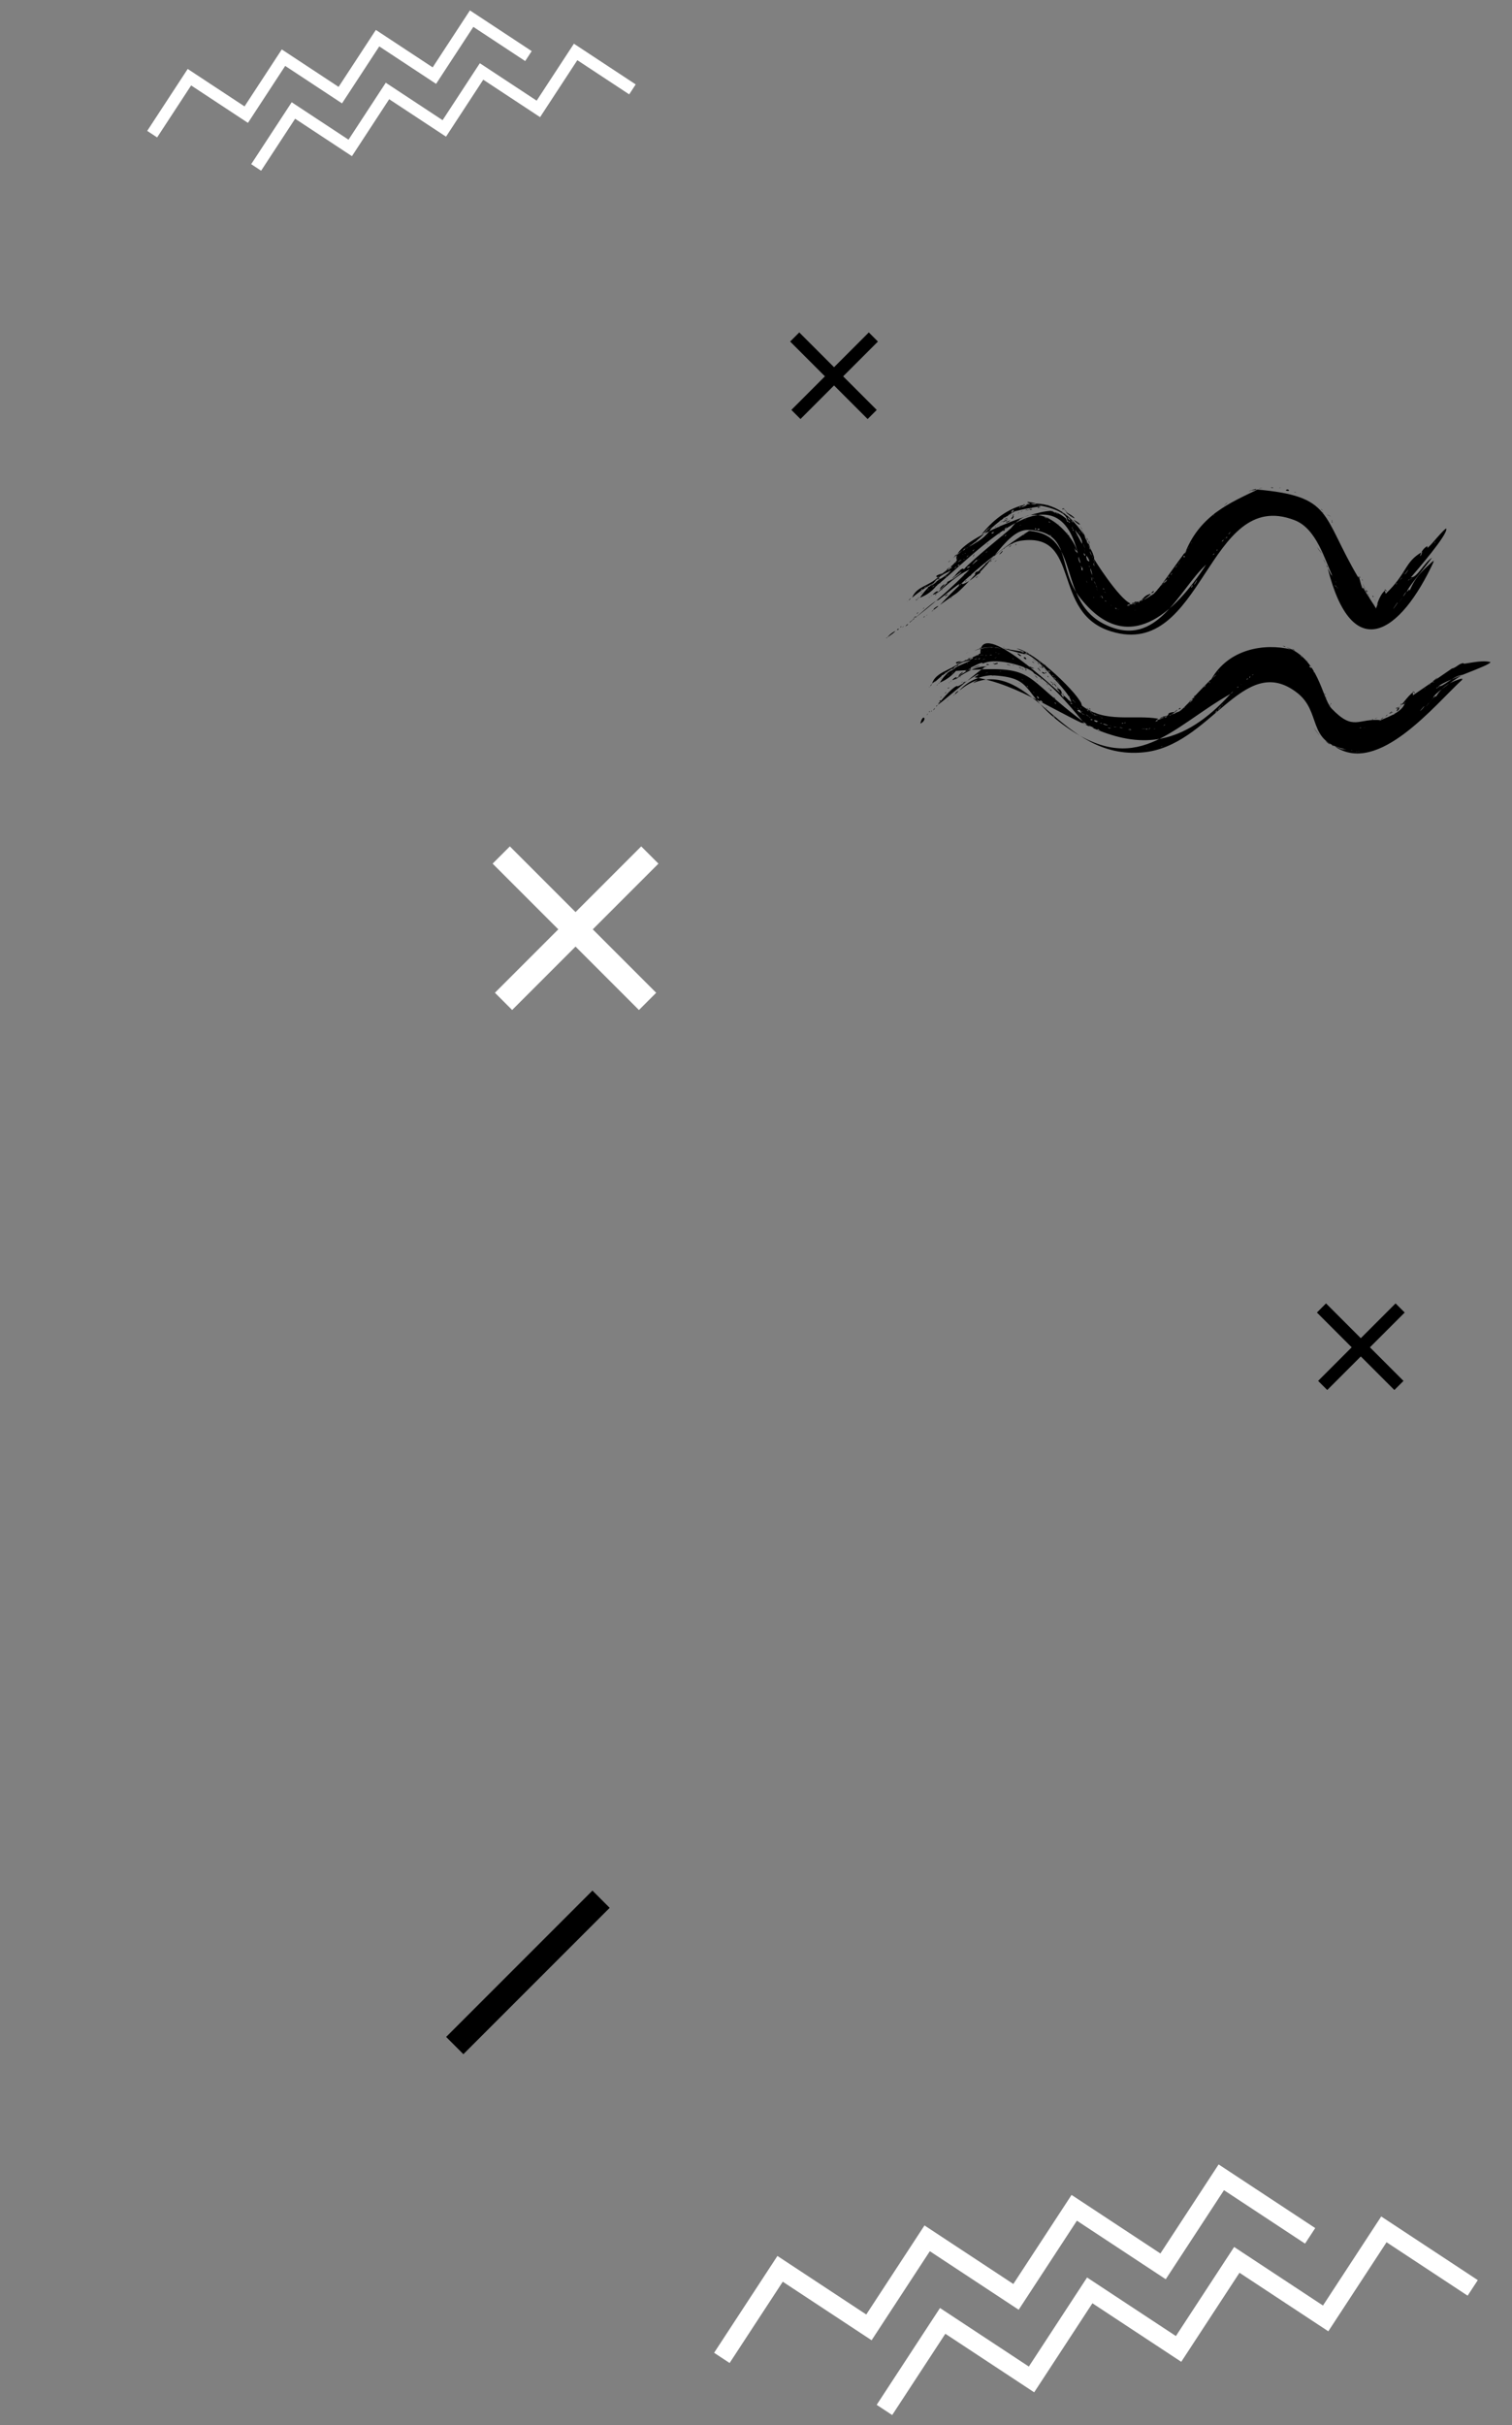 <svg width="310" height="497" viewBox="0 0 310 497" fill="none" xmlns="http://www.w3.org/2000/svg">
<rect x="0" y="0" width="310" height="497" fill="#808080" stroke="none"/>
<path d="M89.41 17.186L77.76 9.51L70.123 21.185L58.473 13.51L50.836 25.185L39.186 17.509L32.215 28.165L30.181 26.825L38.485 14.131L50.135 21.806L57.773 10.131L69.422 17.807L77.06 6.132L88.71 13.807L96.347 2.132L109.014 10.477L107.679 12.516L97.047 5.51L89.41 17.186Z" fill="white"/>
<path d="M110.731 24.009L99.081 16.334L91.444 28.009L79.794 20.334L72.156 32.008L60.507 24.333L53.536 34.989L51.502 33.649L59.806 20.955L71.456 28.63L79.093 16.955L90.743 24.631L98.38 12.956L110.03 20.631L117.667 8.956L130.334 17.301L129.001 19.34L118.368 12.334L110.731 24.009Z" fill="white"/>
<path d="M239.008 467.121L220.794 455.121L208.855 473.374L190.641 461.374L178.701 479.627L160.488 467.627L149.59 484.287L146.411 482.192L159.393 462.346L177.606 474.345L189.546 456.093L207.759 468.092L219.699 449.84L237.913 461.839L249.852 443.587L269.656 456.634L267.569 459.821L250.948 448.868L239.008 467.121Z" fill="white"/>
<path d="M272.34 477.789L254.127 465.79L242.187 484.042L223.973 472.043L212.034 490.295L193.82 478.296L182.923 494.955L179.743 492.86L192.725 473.014L210.938 485.014L222.878 466.761L241.091 478.761L253.031 460.508L271.245 472.508L283.185 454.255L302.988 467.302L300.903 470.489L284.28 459.537L272.34 477.789Z" fill="white"/>
<line x1="102.768" y1="175.232" x2="132.768" y2="205.232" stroke="white" stroke-width="5"/>
<line y1="-2.5" x2="42.426" y2="-2.5" transform="matrix(-0.707 0.707 0.707 0.707 135 177)" stroke="white" stroke-width="5"/>
<line x1="162.936" y1="69.064" x2="178.818" y2="84.947" stroke="black" stroke-width="2.647"/>
<line y1="-1.324" x2="22.461" y2="-1.324" transform="matrix(-0.707 0.707 0.707 0.707 180 70)" stroke="black" stroke-width="2.647"/>
<line x1="270.936" y1="268.064" x2="286.818" y2="283.946" stroke="black" stroke-width="2.647"/>
<line y1="-1.324" x2="22.461" y2="-1.324" transform="matrix(-0.707 0.707 0.707 0.707 288 269)" stroke="black" stroke-width="2.647"/>
<line y1="-2.5" x2="42.426" y2="-2.5" transform="matrix(-0.707 0.707 0.707 0.707 125 391)" stroke="black" stroke-width="5"/>
<path fill-rule="evenodd" clip-rule="evenodd" d="M183.7 129.5L184 129.3L183.7 129.5ZM184 129.1C184 129.1 184.2 129.1 184.3 128.9C184.1 128.9 184 128.9 183.9 129.1H184ZM185 128.6C185.5 128.3 185.2 128.3 185 128.6C185.1 128.6 185 128.5 185 128.6ZM189.3 126.6C189.7 126.4 189.7 126 189.3 126.6C189.3 126.6 189.4 126.5 189.3 126.6ZM184.6 128.6C184.7 128.2 185 128.4 184.6 128.6V128.6ZM189.9 126.2C190.4 125.8 189.9 126.1 189.9 126.2C190 126.1 189.9 126.2 189.9 126.2ZM187.2 127L187.5 126.7C187.3 126.7 187.3 126.9 187.2 126.9V127ZM191.4 125C193.7 123.4 191.2 124.6 191.4 125V125ZM187.7 126.6C188.2 126.2 187.7 126.4 187.7 126.6C187.7 126.6 187.7 126.4 187.7 126.6ZM188 125.8L188.3 125.5C188.2 125.5 187.9 125.7 188 125.8ZM195 122.6L195.2 122.3L194.9 122.6H195ZM189.2 124.8C189.2 124.8 189.5 124.7 189.5 124.5L189.2 124.8ZM193.8 122.2C195.2 121.3 193.4 122.1 193.8 122.2C194 122.1 193.7 122.2 193.8 122.2ZM190.4 123.5L190 123.7L190.4 123.5ZM191.8 122.5C192.8 121.5 191.6 122.7 191.8 122.5C192 122.3 191.9 122.3 191.8 122.5ZM197.2 120.1L197.5 119.9L197.2 120.1ZM197.3 119.6C196.3 119.8 197.6 120.1 197.3 119.6C197.2 119.6 197.3 119.6 197.3 119.6ZM200 118.4C200.2 118.4 200.4 118.3 200.5 118.1L200 118.4ZM190.4 122.5C190.6 122.5 190.8 122.2 190.4 122.5C190.5 122.5 190.4 122.5 190.4 122.5ZM191.7 122L192 121.8C192 121.7 191.7 121.8 191.7 122ZM191.2 121.9C192.8 121.5 192.5 120.5 191.2 121.9C191.2 121.9 191.4 121.7 191.2 121.9ZM199.3 118.1C199.2 118.1 199.3 118.1 199.3 118.1V118.1ZM187.8 123C187.9 123 188.1 123 188.2 122.7L187.8 123.1V123ZM187.7 123L188 122.8C187.8 122.8 187.8 122.9 187.7 123ZM188.3 122.6C188.7 122.1 187.9 122.8 188.3 122.6C188.3 122.6 188.2 122.6 188.3 122.6ZM199.7 117.7L200.2 117.4C200.2 117.2 199.9 117.6 199.7 117.7ZM186.3 123C186.5 123 186.6 122.8 186.8 122.5L186.3 123ZM201.3 116.5L200.9 116.7C200.9 116.7 201.2 116.7 201.3 116.5ZM191 121C191.1 121 191.5 120.5 191.3 120.6L190.9 121H191ZM194.2 119.5C193.8 119.2 196.1 118.5 194.2 119.5C194.2 119.5 194.4 119.4 194.2 119.5ZM188.7 121.6C188.9 121.6 189.1 121.4 189.2 121.3L188.7 121.6ZM202 116C203 115.2 202.7 114.6 202 116C202.1 115.9 202.2 115.5 202 116ZM192.7 119.6C192.9 119.6 193 119.1 192.7 119.6C192.8 119.6 192.7 119.5 192.7 119.6ZM203 115.2C203.2 114.7 203.6 114.8 203 115.2C202.9 115.2 203 115.2 203 115.2ZM203.4 114.8C204.6 113.9 203.6 114.5 203.4 114.8C203.7 114.6 203.5 114.6 203.4 114.8ZM192.5 119C192.7 118.8 192.9 118.5 192.7 118.6L192.5 118.9V119ZM204.8 113.7C205.6 113.3 206.1 112.1 204.8 113.7C205 113.6 205 113.4 204.8 113.7ZM199.7 115.3L200.1 114.8C199.9 115 199.7 115.1 199.7 115.3ZM196.6 116.5C196.8 116.3 196.8 116.2 196.6 116.5C196.7 116.4 196.6 116.5 196.6 116.5ZM200.3 113.6L200.8 113.1L200.3 113.6ZM196.9 114.2C197.3 114 197.1 113.9 196.9 114.2C197 114.2 196.9 114.2 196.9 114.2ZM194.4 115.2C194.6 115.2 194.7 115 194.9 114.8L194.4 115.2ZM204.6 110.6C205.1 110.4 204.6 110.4 204.6 110.6C204.6 110.6 204.6 110.5 204.6 110.6ZM197.7 113.1C198.5 112.7 198.4 112.1 197.7 113.1C197.9 113.1 197.8 112.9 197.7 113.1ZM205.2 109.6C205.6 109.3 205.2 109.6 205.2 109.6C205.2 109.6 205.3 109.5 205.2 109.6ZM200 111.1L200.5 110.7L199.9 111.1H200ZM199.3 111L199.7 110.6L199.3 111ZM202 109.7L202.4 109.4L202 109.7ZM203.5 108.6C203.9 108.4 203.8 108.4 203.5 108.6C203.6 108.6 203.5 108.6 203.5 108.6ZM204 108L204.4 107.8C204.4 107.8 204.1 107.9 204.1 108.1L204 108ZM211.5 105.6C212.1 105.4 212 105.6 211.5 105.6C211.5 105.6 211.2 105.6 211.5 105.6ZM212.1 105.4C212.7 105.6 212.8 105.1 212.1 105.4C212.1 105.4 212.2 105.4 212.1 105.4ZM213.3 105.7H213.7H213.3ZM206.4 106.4C206.6 106.3 206.4 106.2 206.4 106.2C206.2 106.4 206.4 106.3 206.4 106.4ZM206 106.5L206.6 106L205.9 106.5H206ZM206.7 106.1C207.7 105.2 206.7 106.1 206.7 106.1V106.1ZM207.5 105.8C208 105.4 208.1 105.4 207.7 105.5L207.5 105.8ZM214.8 106C215 106.2 215.1 106.3 215.3 106.3L214.8 106.1V106ZM217 107.5C219.4 108.9 217 107.5 217 107.5C217.4 107.7 216.8 107.3 217 107.5ZM211 104L211.4 103.8L211 103.9V104ZM211.4 103.8L212 103.7L211.4 103.8ZM218.7 109.1C218.9 109.5 219.1 109.4 218.7 109.1C218.7 109.1 218.8 109.1 218.7 109.1ZM215.8 104.7H216C215.7 104.6 215.3 104.6 215.8 104.7ZM222.8 110.2C222.8 110.5 223 110.7 223.1 110.7L222.8 110.2ZM224.6 115.5C224.6 115.9 225.4 117.1 224.6 115.5C224.6 115.7 224.7 115.8 224.6 115.5ZM225.2 117.3C225.4 117.9 225.5 117.5 225.2 117.3V117.3ZM225.3 118C225.7 117.9 225.3 118 225.3 118C225.3 118 225.3 117.9 225.3 118ZM225.5 118.7C226.2 119.4 225.5 118.6 225.5 118.7C225.6 118.8 225.5 118.6 225.5 118.7ZM226 119.3C225.7 119 226 119.8 226 119.3C225.9 119.2 226 119.3 226 119.3ZM226 119.4C226 119.7 226 119.7 226 119.4C226 119.5 226 119.4 226 119.4ZM226.2 119.6L226.3 120L226.2 119.6ZM227.3 121.6C227.9 121.9 227.3 121.6 227.3 121.6C227.3 121.6 227.2 121.5 227.3 121.6ZM228.1 122.4C228.2 122.7 228.4 122.6 228.1 122.4C228.1 122.5 228.1 122.4 228.1 122.4ZM228.6 122.9C229.3 123.5 228.9 122.9 228.6 122.9C228.7 122.9 228.7 122.9 228.6 122.9ZM229 123C229.2 123.2 229.3 123 229 123C229.1 123 229.2 123 229 123ZM229.6 123.5C230.8 123.5 229.3 123.2 229.6 123.5C229.8 123.5 229.5 123.4 229.6 123.5Z" fill="black"/>
<path fill-rule="evenodd" clip-rule="evenodd" d="M229.7 123.3L230.1 123.4C230.1 123.4 229.9 123.3 229.7 123.4V123.3ZM230.4 123.4C230.5 123.5 230.7 123.4 230.4 123.4C230.4 123.4 230.5 123.4 230.4 123.4ZM231.3 123.5C231.5 123.6 231.5 123.4 231.3 123.5V123.5ZM242.5 114C243.5 113 242.5 113.5 242.5 114C242.7 113.9 242.5 114 242.5 114ZM245.2 109.6L245.4 109.3L245.2 109.6ZM249 105.4L249.4 104.9L248.9 105.4H249ZM251 103.6L251.7 103C251.5 103.1 251.1 103.4 251.1 103.6H251ZM256 100.7L256.7 100.5C256.7 100.5 256.2 100.5 256.1 100.7H256ZM262.4 100C262.7 99.8 262.1 100 262.4 100C262.4 100 262.2 100 262.4 100ZM271.4 114.7L271.9 115.8L271.4 114.8V114.7ZM272 115.8C272 116 272 116.2 272.2 116.3L272 115.8ZM272.1 105.5C273.8 106.3 272.1 105.4 272.1 105.5C272.1 105.5 272.1 105.4 272.1 105.5ZM273 107C273 107 273.2 107.2 273.2 107C273 106.9 273 107 273 107ZM273 106.5C273.2 106.7 273.2 107.3 273 106.5C273 106.5 273 106.7 273 106.5ZM278.8 118.1C278.8 118.7 279 118.4 278.8 118.1C278.8 118.3 278.8 118.1 278.8 118.1ZM279.2 118.8L279.4 119C279.4 118.8 279.3 118.8 279.2 118.8ZM279.4 119.6C279.4 119.8 281.2 123.5 279.4 119.6C279.6 120 279.7 120.2 279.4 119.6Z" fill="black"/>
<path fill-rule="evenodd" clip-rule="evenodd" d="M280 121C280 121.2 280.2 121.3 280.3 121.5C280.28 121.318 280.211 121.145 280.1 121H280ZM280.4 121.6L280.6 122.1C280.6 122.1 280.6 121.8 280.4 121.6ZM280.5 122.1C280.8 122.8 280.9 122.6 280.5 122.1C280.6 122.3 280.6 122.3 280.5 122.1ZM281.4 122.1C281.8 122.2 281.5 122.6 281.4 122.1C281.4 122.1 281.4 122.2 281.4 122.1ZM281.6 123.7C281.9 123.7 281.6 123.7 281.6 123.7V123.7ZM281.8 122.8C282 123.2 282.3 123.6 281.8 122.8C281.8 123 281.9 123 281.8 122.8ZM281.8 123.8C282 124.1 281.7 123.8 281.8 123.8V123.8ZM282 124C282 124 282 123.6 282 124V124ZM282 123.8C282 123.9 282 123.8 282 123.8C282 123.7 282 123.8 282 123.8ZM282 123.6H282.1C282.1 123.5 282.1 123.6 282.1 123.6H282ZM282 123.7H282.1H282ZM282.2 123.8V123.6V123.8C282.2 123.8 282.2 123.9 282.2 123.8ZM282.3 123.6V123.5V123.6ZM181.8 130.8C181.2 131 183.2 129.9 183.6 129.3C182.6 129.8 182 130.5 181.8 130.8C181.8 130.8 181.9 130.6 181.8 130.8ZM185.6 128.4C186.6 127.8 186.1 127.7 185.6 128.4C185.8 128.3 185.7 128.2 185.6 128.4Z" fill="black"/>
<path fill-rule="evenodd" clip-rule="evenodd" d="M186.5 127.6C188.9 125.6 191.7 123 192.3 123C192.3 123.2 197.8 118.5 196.5 120C202.2 118.8 205.8 108.5 210.8 108.6C220.1 109 216.5 116.6 221.6 122.7C231.2 134.7 240.8 125.7 247.3 115.7C241.6 120.9 237.3 133 226.8 128.1C216.5 123.4 221.9 109.6 211 108.8C204.292 113.087 198.145 118.193 192.7 124L193.1 123.7C194.087 122.982 195.087 122.282 196.1 121.6C198.7 119.6 204.8 111.4 209.4 110.8C221.8 109.1 215.4 125.6 227.8 129.4C246.8 135.3 247.5 99.7 265.4 106.6C269.9 108.3 271.6 114.7 273.3 118.3C273 117.7 272.9 117.6 273 118L272.2 116.4C277.2 136.4 287.1 130 294 115C293.7 115.3 293.7 115.2 294 114.8C291.9 116.8 290.4 117.8 289 121.1C289 120.7 289 120.7 288.7 121.1C289.3 120 288.7 121.1 288.5 121.3C288.2 120.9 292.2 116.3 293.6 114.3C292 115.3 290.5 118.5 289.3 118.3C290.4 117 297.1 109.3 296.5 108.3C295.3 109.1 292.1 113.5 292.7 111.9C291 112.7 290.9 115.3 291.6 113.1C287.9 115.2 288.6 117.4 284.1 121.7C283.5 119.4 284.7 122.3 284.2 120.9C283.1 121.4 282.3 123.8 282.2 124.4C282.2 124.4 282.4 123.6 282.5 123.7C282.389 124.042 282.256 124.376 282.1 124.7C282.1 124.5 280.1 121.7 279.5 120.4C279.3 121.7 278.5 116.9 278.5 118.4C270.8 105.4 273.4 101.7 257.5 100.3C258 100 254.9 100.9 257.9 100.3C252.3 103 246.2 105.5 243.1 113C242.9 113.1 242.9 113.3 242.9 113.5C243.4 112.7 243.4 112.5 243.9 112C240.9 115.7 237 122 236 122C236 122.1 234.7 122.9 234.5 122.9C234.5 122.9 236.1 121.8 235.9 121.7C233.9 122.2 234.5 123.6 232.5 123.3C232.4 123.5 233.5 122.9 232.4 123.6C232.5 123.6 232.3 123.4 232 123.7C232.4 123.7 232.7 123.7 233 123.4C232.7 123.5 232.7 123.5 233 123.4C233 123.8 231 124 231.4 123.9C232 124.2 231 124.1 231 124.1L231.8 123.7C229.4 122.7 224.2 114.5 224.3 114.5C224.6 114.1 222.5 110.5 222.3 109.7L222.7 110.3L221.7 108.5L222.2 109.6C215.7 99.6 206.5 102.7 201.2 109.6C205.1 106.6 201.2 109.2 202.4 108.7C201.7 109.7 198.9 112 197.4 112.9L198.1 112.2L195.4 114.4C197.4 112.1 201 111.6 203.1 108.5C202.9 108.5 205.7 105.9 208.7 104.5L208.2 104.8C209 104.5 211.4 104 213.4 103.8C213.09 103.648 212.745 103.579 212.4 103.6C213.3 103.4 218.8 104.7 218.8 106.6C218.6 106.6 218.5 106.5 218.7 106.4C218.9 106.6 217.4 105.1 216 104.9C217.2 105.9 215.3 104.2 216.9 105.4C216.9 104.9 213.3 104.2 213.1 104.2L215.5 104.7C211.2 104.7 194.6 111.4 196.2 114.8C195.5 115.9 192.5 118.1 192.2 118.3C191.7 118.1 192 117.9 193.2 117.5L192.7 117.9C190.7 120.2 188 120 187 122.5C188.581 121.149 190.328 120.006 192.2 119.1C191.6 119.6 191.2 119.8 190.8 120.3C192.4 118 193.3 117.8 195 116.9C192.8 119.3 191.2 118.7 188.6 122.5C190.039 121.973 191.291 121.034 192.2 119.8C192.2 120 192.1 120.1 191.8 120.2C199.7 114 216.5 94.7 221 113.5C220.8 113 220.7 113.1 221 113.6C221 113.5 220.3 112.5 220.7 113.3C220.7 113.3 220.3 112.6 220.3 112.3C220.4 112.7 220.7 112.8 220.8 113C220.5 110.4 213 101 207.4 108.1C207.7 108.1 199.4 114.6 197.6 116.7C197.4 115.9 195.5 118.3 195.8 118C195.475 118.243 195.203 118.549 195 118.9C194 119.6 196.9 117.7 197.2 117.2C195.7 117.9 192.6 121 192 121.7C193.7 120.3 196 118 198.8 116.7C194.983 120.611 190.871 124.221 186.5 127.5C186.3 127.6 186.7 127.4 186.5 127.5V127.6ZM202 115.6C202 115.4 202.3 115.4 202.4 115.3L202 115.6ZM213.2 108.5C212.2 108.9 212.9 108 213.2 108.5C213.1 108.5 213.1 108.3 213.2 108.5ZM289.2 118.7L289.5 118.4L289.3 118.7H289.2ZM288 117.7C289.6 115.5 288.1 117.9 288 117.7C288.1 117.5 288 117.8 288 117.7ZM275.2 110.6L274.9 110L275.2 110.6ZM261 100C260.9 100 260.5 100 260.6 99.9H261V100ZM248.6 105.8C248.8 105.7 248.8 105.5 249 105.5L248.6 105.8ZM199 111.6L198.4 111.9C198.6 111.9 198.9 111.5 199 111.6ZM202.8 109.6C202.8 109.6 202.1 110.2 202.2 110C202.5 110 202.6 109.7 202.8 109.6ZM188.8 121C189 120.5 189.4 120.8 188.8 121C188.8 120.9 189 121 188.8 121ZM208.5 107.5L207.6 108.1L208.5 107.5ZM200.8 114L200.4 114.3L200.8 114ZM196.8 117.1L196.7 117.4L196.9 117.1H196.8ZM187.8 126.3C186.8 126.8 187.9 126.5 187.8 126.3C187.7 126.3 187.8 126.3 187.8 126.3ZM193.5 121.9L193.2 122.2L193.5 121.9ZM199.2 117.8L198.8 118.1C198.9 117.9 199.1 117.8 199.2 117.8ZM200.4 116.8L199.9 117.2L200.4 116.8ZM190.6 121L191.4 120.3L190.6 121ZM204.4 114.8C204.4 114.8 204.1 115.1 203.9 115.1L204.4 114.8ZM198 117.5C197.9 117.6 197.8 117.8 197.6 117.8L198 117.5ZM190.4 120.8C190.4 120.8 190.2 121.1 190.2 120.9C190.3 120.9 190.5 120.6 190.4 120.8ZM190.7 120.5C191.3 120.5 190.7 120.5 190.7 120.5C190.8 120.5 190.7 120.6 190.7 120.5ZM191.6 120L191.2 120.4C191.2 120.2 191.4 120.1 191.6 120ZM197.4 117C197.8 116.6 197.2 117.2 197.4 117C197.4 117 197.6 117 197.4 117ZM192.8 119C192.6 119.2 192.2 119.3 192.8 119C192.8 119 192.7 119 192.8 119ZM189.8 120.2C189.8 120.2 189.8 120.4 189.5 120.5C189.5 120.4 190.1 119.9 189.9 120.2H189.8ZM198.2 116.3C199.6 115.6 198.4 116.7 198.2 116.3C198.5 116.2 198.2 116.4 198.2 116.3ZM203.5 114.3L203.2 114.6L203.5 114.2V114.3ZM197.3 116.9C197.6 116.9 197.2 116.9 197.3 116.9C197.3 116.9 197.1 117.1 197.3 116.9ZM191.3 119.2C191.3 119.2 189.8 120.3 191.3 119.2C191.3 119.3 191.1 119.4 191.3 119.2ZM194.1 118L193.8 118.3C193.8 118.2 193.9 118 194.1 118ZM192.2 118.8C192.9 118.6 192.5 118.1 192.2 118.8C192 118.8 192.2 118.7 192.2 118.8ZM200.8 114.5C200.8 114.4 198.1 117 200.1 114.8C200.2 114.8 200.6 114.8 200.8 114.5C200.8 114.5 200.9 114.4 200.8 114.5ZM194.3 117.7C194.7 117.2 194.2 117.7 194.3 117.7C194.4 117.6 194.3 117.7 194.3 117.7ZM208.4 111.5L208.2 111.8C208.2 111.7 208.2 111.5 208.4 111.5ZM206 112.3C206 112.4 205.5 112.7 205.6 112.5L206 112.3ZM193.6 117.6C193.3 117.9 193.4 117.6 193.6 117.6C193.6 117.6 193.4 117.6 193.6 117.6ZM195.3 116.6C195.3 116.6 194.2 117.7 195.3 116.6C195.3 116.6 195.1 116.8 195.3 116.6ZM193.7 117.5C194 116.8 194 117.1 193.7 117.5C193.7 117.4 193.7 117.5 193.7 117.5ZM196.1 116.2L195.7 116.5C195.7 116.3 196.2 116 196.1 116.2ZM196.4 115.9C197.2 115.4 196.4 116.3 196.4 115.9C196.6 115.9 196.4 116 196.4 115.9ZM197.8 115.3L197.2 115.8L197.8 115.3ZM194.3 117C195.3 115.8 194.7 116.8 194.3 117C194.5 116.8 194.3 117 194.3 117ZM201.7 113.5C201.4 113.8 200.5 114.5 201.7 113.5C201.7 113.5 201.5 113.7 201.7 113.5ZM195.2 116.3L194.8 116.6L195.2 116.3ZM208 110.7L207.4 111.2L208 110.7ZM194.1 116.7C195.1 116.9 195.8 115.4 194.1 116.7C194.1 116.7 193.9 116.8 194.1 116.7ZM196.6 115.6C196.6 115.6 196.6 115.8 196.3 115.9L196.6 115.6ZM194.8 116.4L195.1 116.2C195 116.3 194.7 116.6 194.8 116.4ZM202.3 113.1C204.1 111.9 202.3 113.1 202.3 113.1V113.1ZM202.4 113.1L202 113.3L202.4 113V113.1ZM196 115.5C196.3 115.3 195.1 116.2 196 115.5C196.1 115.5 195.8 115.6 196 115.5ZM210 109.5L209.7 109.8L210 109.6V109.5ZM195.7 115.6C195.7 115.6 195.7 116 195.7 115.6V115.6ZM199.7 113.6C199.9 113.6 199.2 114.7 199.7 113.6C199.8 113.6 199.7 113.8 199.7 113.6ZM196.4 115.2C198 114.3 196.5 114.9 196.4 115.2C196.6 115.1 196.4 115.2 196.4 115.2ZM197.5 114.7C197.9 114.4 197.8 114.7 197.5 114.7C197.5 114.7 197.6 114.7 197.5 114.7ZM196.1 115.2C196.2 114.9 195.6 115.7 196.1 115.2C196.1 115.2 196.1 115.3 196.1 115.2ZM203.9 111.8L203.5 112.1L203.9 111.8ZM198.6 113.8L198.2 114.2C198.2 114 198.4 113.9 198.6 113.8ZM211.4 108.8H211.2C211.2 108.8 211.3 108.7 211.4 108.8ZM199.9 113.1L199.5 113.4L199.9 113.1ZM204.7 111.1L205.3 110.6L204.7 111.1ZM197.5 113.6C197.5 113.6 195.7 114.8 197.5 113.6C197.3 113.8 197.3 113.6 197.5 113.6ZM198.9 113C198.9 113 200.7 111.9 198.9 113C198.9 113 199.3 112.8 198.9 113ZM212.4 108.3C212.7 108.8 211.7 108.3 212.4 108.3C212.4 108.3 212.2 108.3 212.4 108.3ZM205.7 110.3L205.3 110.6L205.7 110.3ZM196.5 114.3C196.5 114.3 196.6 114.2 196.5 114.3C196.3 114.5 196.3 114.3 196.5 114.3ZM199.8 112.6C199.2 113.3 199.3 112.8 199.8 112.6C199.8 112.6 199.5 112.7 199.8 112.6ZM206 110C206.1 110 206 110.2 206 110C206.1 110 206 110 206 110ZM202.7 111.3L202.4 111.6C202.4 111.4 202.6 111.4 202.7 111.3ZM197.8 113.4C197.9 113.4 198.1 113.3 198 113.4C197.9 113.4 197.8 113.5 197.8 113.4ZM206.2 109.8C206.6 109.2 205.6 110.1 206.2 109.8V109.8ZM205.9 109.6C205.8 109.6 205.7 109.9 205.5 109.9L205.9 109.6ZM196 113.8C196.1 113.4 195.4 114.4 196 113.8C196 114 195.8 113.9 196 113.8ZM214.1 108.8H214H214.2H214.1ZM205.1 109.3L204.7 109.6L205 109.3H205.1ZM209.2 107.6C209.4 107.5 209.2 107.7 209.1 107.8L209.2 107.6ZM205.7 108.8C207.2 106.8 205.7 109.3 205.7 108.8C205.9 108.6 205.7 108.9 205.7 108.8ZM215.5 109.9L215.2 109.6C215.3 109.6 215.6 109.8 215.5 109.9ZM199.6 111.1L199.2 111.3L199.6 111.1ZM203.4 109.1C204.5 108.8 202.9 109.8 203.4 109.1C203.5 109.1 203.3 109.2 203.4 109.1ZM210.4 106.3C210.5 106.3 209.6 107.1 210.4 106.3C210.6 106.3 210.3 106.4 210.4 106.3ZM202.5 108.8L202.1 109.3L202.5 108.8ZM206.6 107.2L206.3 107.4L206.6 107.2ZM205.1 107.7C205.008 107.869 204.869 108.008 204.7 108.1L205.1 107.7ZM206.3 107C208.3 106 205.9 107.6 206.3 107C206.6 107 206.3 107.2 206.3 107ZM210.8 105.5L210 105.8L210.8 105.5ZM203.3 108C203.1 108.3 202.9 108.2 203.3 108C203.3 108 203.2 108 203.3 108ZM202.7 108.5C202.1 108.5 203.1 107.9 202.7 108.5C202.7 108.5 202.8 108.4 202.7 108.5ZM203.5 108C203 108.1 203.8 108 203.5 108C203.3 108 203.5 108 203.5 108ZM206.7 106.4C206.6 106.5 206.5 106.7 206.3 106.7L206.7 106.4ZM206.2 106.9C206.3 106.7 206 106.9 206.2 106.7C206.4 106.7 206.4 106.7 206.2 106.9ZM207.3 106.3C208.3 104.8 207.7 106.7 207.3 106.3C207.4 106.2 207.3 106.3 207.3 106.3ZM215.4 107.1C214.8 107.1 214.9 106.7 215.4 107.1C215.3 107.1 215.2 107 215.4 107.1ZM217.4 112.4L217.5 112.6C217.5 112.6 217.4 112.4 217.5 112.4H217.4ZM203.8 107.7L203.4 107.9L203.8 107.7ZM214.7 106.2C214.5 106.2 214.3 106.2 214.1 106L214.7 106.2ZM205.4 106.5C203.9 107.3 205.6 106.5 205.4 106.5C205.3 106.5 205.2 106.5 205.4 106.5ZM213.4 105.4C215.4 105.6 213.4 105.4 213.4 105.4C213.6 105.4 213.3 105.4 213.4 105.4ZM208.7 105.2L209 105C208.9 105.2 208.5 105.3 208.7 105.2ZM206 106C205.8 106.3 205.3 106.3 206 106C206 106 205.9 106 206 106ZM209.8 104.6C209.6 104.7 209.5 104.9 209.3 104.9L209.8 104.6ZM211.7 104.4C211 104.7 210.8 104.3 211.7 104.4C211.4 104.4 211.5 104.4 211.7 104.4ZM210.3 104.7C210.5 104.7 210.8 104.4 211 104.5L210.3 104.7ZM206.7 105.7L206.3 105.9L206.7 105.6V105.7ZM210.7 104.4C210.5 104.4 210.4 104.4 210.2 104.6L210.7 104.4ZM211.5 104.1C209.9 104.6 212.1 104.1 211.5 104.1C211.1 104.1 211.6 104.1 211.5 104.1ZM206.3 105.3L205.7 105.9L206.3 105.3ZM208.1 104.7L207.8 104.9C207.8 104.9 207.9 104.7 208.1 104.7ZM207.5 104.6C208.5 104 206.9 106 207.5 104.6C207.9 104.4 207.5 104.8 207.5 104.6ZM213 104.3C213 104.3 214.8 104.6 213 104.3C213.2 104.3 213.6 104.4 213 104.3ZM213.1 104.1C212.3 104.3 212.9 104 213.1 104.1C213.1 104.1 213 104.1 213.1 104.1ZM210.4 103.7C210.4 103.7 209.4 104.3 210.4 103.7C210.6 103.7 210.3 103.8 210.4 103.7ZM209.2 103.8C209.3 103.8 209.3 103.8 209.2 104C208.8 104.1 208.9 104 209.2 103.8ZM212.8 103.9L213.4 104H212.8V103.9ZM210.3 103.4C211.5 103.3 207.8 104.7 210.3 103.4C210.5 103.4 210 103.5 210.3 103.4ZM212.5 103.2C208.5 102.2 212.1 103.9 212.5 103.2C212 103.1 212.5 103.2 212.5 103.2ZM212 103.2C211.6 103.3 211 103.2 212 103.2C211.9 103.2 211.7 103.2 212 103.2ZM214.7 103.4C215.7 104 214.6 103.4 214.7 103.4V103.4ZM219 107.1C218 106.2 219 107.1 219 107.1V107.1ZM220.5 112.5L220.4 112.3L220.5 112.5ZM219 107C218.2 106.5 219.2 106.6 219 107C219 106.9 219 107 219 107ZM219.3 107C219.5 107.3 219.2 107.1 219.1 107C219.1 107 219.1 106.9 219.3 107ZM217.8 105C218.7 106.4 217.3 104 217.8 105C217.8 105.2 217.8 105 217.8 105ZM219.3 107C219.1 106.9 218.8 106.4 219.3 107C219.3 107 219.2 107 219.3 107ZM219.7 108C220 108.2 219.9 108.2 220 108.5L219.7 108ZM220.1 108.6C220.3 109.1 219.6 108.4 220.1 108.6C220.1 108.7 220.1 108.6 220.1 108.6ZM221.1 114.1C222.1 116.6 220.9 114.8 221.1 114.1C221.1 114 221.1 114.1 221.1 114.1ZM220 107.8C220.6 109.2 220 107.8 220 107.8C220.1 108.1 219.9 107.7 220 107.8ZM219 105.8C218.8 105.8 218.6 105.6 218.5 105.5C218.7 105.5 218.9 105.7 219 105.9V105.8ZM220.8 109.9C220.4 109.5 220.7 109.6 220.8 109.9C220.8 109.9 220.8 109.8 220.8 109.9ZM221.8 111.4L220.4 108.7C222.4 110.7 221.7 111.7 221.9 111.4C221.9 111.2 221.9 111.4 221.9 111.4H221.8ZM222.1 111.5C222.2 111.5 222.8 113.4 222.1 111.5C222.1 111.5 222.1 111.8 222.1 111.5ZM218.9 106C220.1 107 218.9 106.6 218.9 106C219 106 218.9 106 218.9 106ZM220.2 108.1L220 107.8L220.2 108.1ZM220.8 109.1L220.5 108.6C220.5 108.8 220.7 108.9 220.8 109.1ZM220 107.1L219.6 106.7C219.8 106.7 219.9 106.9 220 107V107.1ZM221.8 116.4L221.6 116.1C221.6 115.9 221.8 116.2 221.8 116.4ZM222 116.9C221.4 117 221.9 115.4 222 116.9C221.9 116.9 222 116.7 222 116.9ZM221.6 110.5L221.3 110L221.6 110.5ZM221.5 109.3C221.36 109.202 221.255 109.062 221.2 108.9C221.4 109 221.4 109.2 221.5 109.3ZM222.3 112.6C222.7 113.8 222.3 112.5 222.3 112.6C222.3 112.8 222.3 112.5 222.3 112.6ZM222.5 113.7C222.5 114.5 221.8 112.7 222.5 113.7C222.5 113.8 222.5 113.6 222.5 113.7ZM222.6 113.1C222.6 113.1 221.8 112.1 222.6 113.1C222.6 113.1 222.5 112.9 222.6 113.1ZM227 128.4C227 128.4 225.9 127.8 227 128.4C227.3 128.5 226.9 128.3 227 128.4ZM222.7 119C223.2 119.9 222.7 119.2 222.7 119C222.8 119.2 222.8 119.3 222.7 119ZM222.9 114.8C222.1 112.4 224.2 116 222.9 114.8C222.8 114.6 222.9 114.9 222.9 114.8ZM222.7 110.6C223.1 112 223 110.9 222.7 110.6C222.7 110.9 222.7 110.6 222.7 110.6ZM223.1 114.6C223.4 116.3 223.1 114.7 223.1 114.6C223.1 114.9 223 114.4 223.1 114.6ZM223.2 112.6L223 112.2L223.2 112.6ZM223.4 112.2C223.1 111.8 223.1 110.7 223.4 112.2C223.4 112.1 223.4 111.9 223.4 112.2ZM223.3 115.9C223.3 115.9 223.5 116.3 223.3 116.2V115.9ZM223.5 114.7L223.3 114.1L223.5 114.7ZM223.5 112.7C223.2 112.3 223.5 111.7 223.5 112.7C223.5 112.7 223.5 112.6 223.5 112.7ZM224 118C223.3 116.6 223.5 115.5 224 118C223.8 117.7 223.9 117.5 224 118ZM231.6 129.4H231H231.7H231.6ZM224.3 122.4C224.3 122.6 224 122.4 224.3 122.4C224.3 122.5 224.3 122.4 224.3 122.4ZM223.8 113.9C223.1 112.4 223.7 113.1 223.8 113.9C223.7 113.6 223.8 113.6 223.8 113.9ZM223.8 118.9L223.6 118.2L223.8 118.8V118.9ZM223.8 118.3C224 120 224 118.3 223.8 118.3C223.9 118.6 223.8 118.3 223.8 118.3ZM224 114.3C223.9 114.2 224 113.7 224 114.3C223.9 114.3 224 114.2 224 114.3ZM224.2 115.3L224 114.8L224.2 115.3ZM224.1 118.3C224.3 118.7 224.3 119 224.1 118.3C224.2 118.6 224.1 118.6 224.1 118.3ZM224.3 114.7C224.6 116.4 224.2 114.7 224.3 114.7C224.3 115 224.2 114.7 224.3 114.7ZM224.4 116C224.1 115.9 224.1 114.7 224.4 116C224.4 116 224.4 115.7 224.4 116ZM224.7 119.9C224.6 119.7 224.2 119.1 224.4 119.2L224.7 119.9ZM225 121C224.916 120.913 224.848 120.811 224.8 120.7L225 121ZM225.1 121C225.1 120.7 224.6 120.1 224.8 120C224.8 120.4 225.1 120.8 225.1 121ZM225.7 122.5C225.608 122.419 225.539 122.316 225.5 122.2L225.7 122.5ZM225.7 122.1C226 123.6 225.7 122.1 225.7 122.1C225.7 122.4 225.6 122 225.7 122.1ZM225.8 122.1C226.2 123.2 226.2 122.3 225.8 122.1C225.9 122.4 225.7 122.1 225.8 122.1ZM226.8 123.3C226.684 123.261 226.581 123.192 226.5 123.1C226.5 123.1 226.8 123.1 226.8 123.3ZM226 120.5L225.8 120.1L226 120.5ZM226 120.4L225.9 120.1L226 120.4ZM226.2 121C226.2 121 226 120.7 226.2 121C226.2 121 226.1 120.8 226.2 121ZM226.4 120.8C226 120.8 226.2 120.3 226.4 120.8C226.4 120.8 226.3 120.5 226.4 120.8ZM228 124.5L227.7 124.3L228 124.5ZM226.6 121.5L226.4 121.2L226.6 121.4V121.5ZM227.7 124C229.2 125 228.6 124.6 227.7 124C227.9 124 228 124.2 227.7 124ZM229 124.8C228.5 124.3 228.5 124.8 229 124.8C229.2 124.9 228.8 124.8 229 124.8ZM229.5 124.8C229.4 124.8 228.7 125.2 229.5 124.8C229.7 124.9 229.4 124.8 229.5 124.8ZM230.5 125.3H230.1H230.5ZM244.2 120.4C244.7 119.2 244.5 120.6 244.2 120.4V120.4ZM233 125C233.1 125 231.8 125.3 233 125C233.2 125 232.8 125 233 125ZM244.8 119.8C246.1 117.6 245 120 244.8 119.8C244.9 119.6 244.8 119.8 244.8 119.8ZM245.8 118.5C245.6 118.5 245.6 118.7 245.5 118.8L245.7 118.5H245.8ZM232.8 123.8L232.4 123.9H232.7L232.8 123.8ZM233.4 123.5C233.7 122.8 233.7 123.6 233.4 123.5C233.4 123.4 233.3 123.5 233.4 123.5ZM233.6 123.3L233 123.5L233.6 123.3ZM247.5 115.5L247.9 114.8L247.5 115.5ZM234.2 122.9C234.7 122.9 233.5 123.4 234.2 122.9C234.2 122.9 234.1 123 234.2 122.9ZM235 122.7L235.2 122.6L235 122.7ZM234.5 122.6C234.8 122.5 234.1 123 234.5 122.6C234.6 122.6 234.5 122.6 234.5 122.6ZM249 113.4C248.9 113.8 248.3 113.9 249 113.4C249 113.4 248.8 113.4 249 113.4ZM236.3 121.8C236.4 121.4 236.2 121.8 236.3 121.8V121.8ZM249.6 112.8H249.4C249.4 112.7 249.7 112.5 249.6 112.8ZM237.2 121C237.6 120.3 237.4 120.9 237.2 121C237.2 120.9 237.2 121 237.2 121ZM250.6 110.8C251.4 110.2 250.2 111.5 250.6 110.8C250.7 110.8 250.5 111 250.6 110.8ZM238 120C239.1 119.2 238.2 120 238 120C238.2 119.9 238.1 120 238 120ZM251.2 110.2V110.4C251.2 110.4 251.1 110.4 251.2 110.2ZM238.7 119.3C239.4 118.9 238.4 119.9 238.7 119.3C238.9 119.3 238.7 119.6 238.7 119.3ZM251.6 110C251.6 110.2 251.5 110.3 251.4 110.3C251.4 110.2 251.4 110.1 251.6 110ZM239 119C238 120.3 238.7 119 239 119C238.8 119.2 239 119 239 119ZM239.3 118.7C239.1 119.5 238.5 119.4 239.3 118.7C239.3 118.7 239.1 118.8 239.3 118.7ZM252.3 109C252 109.6 251.5 109.7 252.3 109C252.3 109.2 252.1 109.2 252.3 109ZM239.5 118.2C239.8 118 239.5 118.9 239.5 118.2C239.5 118.2 239.5 118.3 239.5 118.2ZM240 117.8L240.3 117.4C240.3 117.6 240.1 117.9 240 117.8ZM240.6 116.8C241.1 116 240.6 116.8 240.6 116.8V116.8ZM241.3 116L241 116.4C241 116.2 241.3 115.9 241.3 116ZM241.3 116C241.6 115.7 241.3 116.1 241.3 116C241.3 116 241.3 116.1 241.3 116ZM241.9 115.1C241.816 115.358 241.679 115.596 241.5 115.8L241.9 115.1ZM241.9 114.9L241.6 115.5L241.9 114.9ZM242.8 113.9C242.3 114.2 243.2 114.4 242.8 113.9V113.9ZM244.3 111.3C244.4 110.9 244.1 111.5 244.3 111.3V111.3ZM264 100.3C265.1 100.8 262.8 100.6 264 100.3C264.1 100.3 263.8 100.3 264 100.3ZM265.9 101C265.7 100.9 265.3 100.9 265.4 100.8L265.9 101ZM273.9 119.4C273.7 119.2 273.8 119 273.9 119.4C273.6 119 273.8 119.2 273.9 119.4ZM273.5 119C273.4 118.1 273.5 119 273.5 119C273.5 119 273.6 119.2 273.5 119ZM270.8 104.3C271.6 104.8 271 104.6 270.8 104.3C270.9 104.4 270.8 104.4 270.8 104.3ZM274 120.2C274 120.5 273.3 119.5 274 120.2C274 120.3 273.9 120.1 274 120.2ZM271.5 105.2C271.3 105 271.3 105.2 271.1 104.9L271.5 105.2ZM274.1 120.3C274.4 120.7 274.1 120.6 274.1 120.3C274.1 120.4 274.1 120.4 274.1 120.3ZM278.8 119.3L278.6 118.7L278.8 119.3ZM279.1 120L278.9 119.3L279.1 120ZM279.3 120.3C279.2 120.1 279.2 119.7 279.3 120.3C279.3 120.3 279.3 120.2 279.3 120.3ZM286.5 123.5C286.7 123.5 284.5 126.4 286.5 123.5C286.7 123.5 286.3 123.9 286.5 123.5ZM287.5 122.5C287.6 122.4 286.2 124.6 287.5 122.5C287.5 122.5 287.3 122.8 287.5 122.5ZM282 124.6C282 124.8 281.9 124.9 282 124.6V124.6ZM288.4 121.2C287.1 123.3 287.9 121.6 288.4 121.2C288.1 121.6 288 121.6 288.4 121.2ZM282.4 123.6C282.4 123.6 282.7 123.7 282.4 123.6V123.6ZM290.9 118.4C290.9 118.4 290.6 119.3 290.9 118.4C291.1 118.3 290.9 118.5 290.9 118.4ZM288.7 119C289.5 118.4 288.7 118.8 288.7 119C288.9 119 288.7 119 288.7 119ZM286.4 119.5C286.4 119.5 286.4 119.7 286.2 119.8C286.2 119.6 286.5 119.4 286.4 119.5ZM287.4 118.5L286.9 119L287.4 118.4V118.5ZM288.1 117.7L287.8 118L288.1 117.7ZM287.8 117.5C288.1 117.4 287.8 117.7 287.8 117.5C288 117.5 287.8 117.5 287.8 117.5ZM294.3 111L294.1 111.4C294.1 111.4 294.1 111.1 294.3 111V111Z" fill="black"/>
<path fill-rule="evenodd" clip-rule="evenodd" d="M220.1 106.5C222.4 107.8 221.2 107.9 220.1 106.5C220.1 106.5 220.2 106.6 220.1 106.5ZM191 125.3C191.2 125.3 191.3 125.1 191.4 125L191 125.3ZM198 119C197.6 119.5 198.5 118.8 198 119C197.8 119.2 198 119 198 119ZM190.8 122.2C191 122 191.4 121.9 190.8 122.2C190.7 122.3 191 122.1 190.8 122.2ZM193.9 120.8C193.9 120.8 194.5 120.5 193.9 120.8V120.8ZM193.2 120.8C193 120.8 193 121.2 193.2 120.8V120.8ZM200 117.9C202.5 117 199.4 116.7 200 117.9C200.2 117.8 200 117.9 200 117.9ZM192.6 120.9C194.8 118.9 192.9 119.9 192.6 120.9C193.1 120.4 192.6 120.7 192.6 120.9ZM186 123.2C186.2 123.4 185.9 123.2 186 123.2V123.2ZM193.7 120L194.1 119.6C193.9 119.6 193.8 119.9 193.7 120ZM201.5 116.3C201.5 116.2 201.9 116.3 201.5 116.3C201.4 116.3 201.5 116.3 201.5 116.3ZM190.5 120.5C190.8 120 189.8 120.4 190.5 120.5C190.5 120.5 190.4 120.5 190.5 120.5ZM195.4 117.5C196.4 116.5 195.4 117.5 195.4 117.5C195.6 117.3 195.4 117.5 195.4 117.5ZM206 112.7C205.9 112.7 206.2 112.7 206 112.7C206 112.7 206.1 112.7 206 112.7ZM206.8 112.2C207.5 111.8 207.5 111.4 206.8 112.2C207 112.1 206.9 112 206.8 112.2ZM207.6 111.4C206.9 111.7 207.5 111 207.6 111.4C207.5 111.4 207.6 111.4 207.6 111.4ZM193.6 115.8C193.6 115.8 194.4 115.2 193.6 115.8V115.8ZM197.6 113C198.2 111.7 198.6 112.6 197.6 113C197.6 113 197.8 112.9 197.6 113ZM199.7 111.4C200.8 110.7 199.9 111.2 199.7 111.4C199.9 111.4 199.9 111.2 199.7 111.4ZM208.7 106.8C209 106.5 209.3 106.6 208.7 106.8C208.7 107 208.8 106.8 208.7 106.8ZM204.3 107.8C204.2 107.8 206.1 106.8 204.3 107.8V107.8ZM205.7 107C205.3 106.9 207.5 106 205.7 107C205.7 107 205.9 106.8 205.7 107ZM205.2 107C205.4 106.8 206.1 106.7 205.2 107C205 107.2 205.3 107 205.2 107ZM207.4 105.4C207.3 105.4 206.6 106.2 207.4 105.4C207.4 105.4 207.2 105.6 207.4 105.4ZM209.9 103.3C209.9 103.6 210.2 103.4 209.9 103.3V103.3ZM215 104.3C214.8 104.2 215.5 104.5 215 104.3C215 104.2 215.1 104.3 215 104.3ZM219 109.5C219.3 110.2 219.4 109.9 219 109.5V109.5ZM217.8 104.4C217.6 104.1 218.8 104.2 217.8 104.4C217.7 104.2 217.9 104.4 217.8 104.4ZM218.5 105C221.5 107.4 220.2 105.6 218.5 105C218.6 105 218.7 105 218.5 105Z" fill="black"/>
<path fill-rule="evenodd" clip-rule="evenodd" d="M218.1 104.3C218.1 104.1 221.8 108.6 218.1 104.3C218.1 104.3 218.4 104.6 218.1 104.3ZM221.5 108C221.7 108.1 221.8 108.3 221.9 108.6L221.5 107.9V108ZM223.1 111C223.6 113.2 223.6 112.3 223.1 111C223.1 111.3 223.2 111.2 223.1 111ZM223.2 110.8C223.4 110.8 223.5 112.1 223.2 110.8C223.2 110.8 223.2 111 223.2 110.8ZM223.7 112.7L224 113.8C224.2 113.6 223.9 113.1 223.7 112.8V112.7ZM225.3 118C225.5 118.9 225.5 118.3 225.3 118C225.3 118.1 225.3 118.1 225.3 118ZM226.5 120.2C226 119.8 226.5 120.6 226.5 120.2V120.2ZM227.7 122C227.7 122 228.6 123 227.7 122C227.7 122.2 227.8 122.2 227.7 122ZM230.5 123.5C231.1 123.8 231.5 123.7 230.5 123.5C230.4 123.5 230.5 123.5 230.5 123.5ZM236 121.6C237 121.3 236.5 120.8 236 121.6C236.3 121.6 236.2 121.4 236 121.6ZM239.3 118.1L239.7 117.6L239.3 118.1ZM242.4 114.3C242.4 113.9 241.9 114.8 242.4 114.3C242.4 114.2 242.2 114.5 242.4 114.3ZM258.1 100.1C258.1 100.2 259.6 99.8 258.1 100.1C258.1 100.1 258.3 100.1 258.1 100.1ZM270 112.1C270.6 113.1 271.8 114.4 270 112.1C270.2 112.3 270.4 112.5 270 112.1ZM280.2 121C280.7 121.7 280.2 120.7 280.2 121C280.4 121.3 280.2 120.8 280.2 121ZM281 123C281 123.2 281.2 123.1 281 123C281 123.2 281.1 123 281 123ZM190 146.9L190.2 146.6L190 146.9ZM190 146.5L190.3 146.2L190.1 146.5H190ZM190.9 145.9C191.2 145.6 191 145.5 190.9 145.9C190.9 145.8 190.9 145.8 190.9 145.9ZM194.2 143.7C194.5 143.4 194.4 143.3 194.2 143.7C194.2 143.7 194.2 143.6 194.2 143.7ZM190.5 146C190.5 145.6 190.8 145.7 190.5 146C190.5 146 190.5 145.9 190.5 146ZM194.6 143.3C195 143 194.6 143.3 194.6 143.3C194.7 143.3 194.6 143.3 194.6 143.3ZM192.4 144.1C192.4 144.2 192.6 144.1 192.6 143.9L192.4 144.1ZM195.8 142.3C197.5 140.9 195.6 142 195.8 142.3V142.3ZM192.8 143.8C193.1 143.4 192.8 143.6 192.8 143.8C192.8 143.8 192.8 143.6 192.8 143.8ZM192.8 143C192.9 143 193 142.9 193 142.7L192.8 143ZM198.5 140.6L198.7 140.4L198.5 140.6ZM193.7 142.1C193.8 142.1 194 142 194 141.8L193.7 142.1ZM197.5 140C198.6 139.4 197.2 139.9 197.5 140C197.7 140 197.5 140 197.5 140ZM194.6 141C194.6 140.8 194.4 141 194.3 141C194.3 141.2 194.5 141 194.6 141ZM195.8 140C196.7 139.2 195.6 140.2 195.8 140C195.9 139.9 195.8 139.9 195.8 140ZM200.4 139C200.4 139.2 200.6 139 200.7 139H200.4ZM200.5 138.6C199.7 138.5 200.7 139.2 200.5 138.6C200.5 138.6 200.5 138.7 200.5 138.6ZM202.8 138.8H203.1H202.8ZM194.5 140C194.7 140 194.8 139.7 194.5 140V140ZM195.6 139.5L195.9 139.4L195.6 139.5ZM195.2 139.4C196.6 139.1 196.3 138.2 195.2 139.4C195.2 139.4 195.4 139.3 195.2 139.4ZM192.1 140.5L192.5 140.2L192.1 140.5ZM192 140.5L192.3 140.3C192.1 140.3 192.1 140.4 192 140.5ZM192.5 140.1C192.8 139.6 192.2 140.3 192.5 140.1C192.6 140 192.5 140.1 192.5 140.1ZM202.7 138C202.7 138.1 203 138 203.1 138H202.7ZM190.7 140.6C190.9 140.6 191 140.3 191.1 140.1L190.7 140.6ZM204.1 138C204.1 137.9 203.9 137.8 203.8 137.9H204.1V138ZM194.9 138.5L195.2 138.2C195.2 138.4 195 138.4 194.9 138.5ZM198 137.6C197.6 137.3 199.7 137 198 137.6C198 137.6 198.1 137.6 198 137.6ZM192.8 139.1C193 139.1 193.1 138.9 193.3 138.8L192.8 139.1ZM204.8 138C206.3 138 205.1 137.7 204.8 138C204.8 138 204.9 137.9 204.8 138ZM196.6 137.4C196.8 137.4 196.9 137 196.6 137.4V137.4ZM205.6 138C205.9 137.8 206.1 138.1 205.6 138V138ZM206 138C207 138.3 206.2 138 206 138C206.2 138 206.1 138 206 138ZM196.4 136.7C196.6 136.7 196.9 136.4 196.7 136.4L196.4 136.7ZM207.2 138.3C207.7 138.7 208.4 138.3 207.2 138.3C207.2 138.3 207.4 138.3 207.2 138.3ZM203.6 136L204.1 135.9H203.6V136ZM200.6 135.6C200.9 135.5 200.9 135.4 200.6 135.6C200.8 135.6 200.7 135.6 200.6 135.6ZM204.9 135H205.5H204.9ZM201.8 133.6C202.3 133.6 202.2 133.4 201.8 133.6C202 133.6 201.9 133.6 201.8 133.6ZM199.1 133.6L199.7 133.3L199.1 133.6ZM209.3 136.4C209.7 136.7 209.4 136.4 209.3 136.4C209.3 136.4 209.4 136.4 209.3 136.4ZM203 133C204 133.2 204.3 132.6 203 133C203.3 133.1 203.3 133 203 133ZM210.3 136.6C210.7 136.8 210.4 136.6 210.3 136.6C210.3 136.6 210.5 136.6 210.3 136.6ZM206.2 133C206.2 133 207 133.1 207 133H206.2ZM205.9 132.4H206.5H205.9ZM208.9 133.7L209.4 133.9L208.9 133.7ZM210.7 134.6C211.1 134.9 211 134.8 210.7 134.6V134.6ZM211.4 135L211.7 135.2L211.4 135ZM215 141C215.4 141.3 215 141.2 215 141C215 141 214.8 140.7 215 141ZM215.3 141.3C215.4 141.8 215.9 141.5 215.3 141.3C215.3 141.3 215.4 141.3 215.3 141.3ZM215.7 142.2L216 142.4L215.7 142.2ZM213.5 136.8C213.7 137 213.8 136.8 213.7 136.8C213.5 136.6 213.7 136.8 213.5 136.8ZM213.4 136.4C213.6 136.6 213.8 136.9 214 136.9C213.8 136.7 213.7 136.5 213.4 136.4ZM213.8 137C214.8 137.7 213.8 137 213.8 137C214 137.1 213.8 137 213.8 137ZM214.2 137.8C214.5 138 214.6 138.1 214.5 137.8H214.2ZM216.6 143.2L216.8 143.5L216.6 143.2ZM217.9 144.9C219.9 146.3 217.9 144.9 217.9 144.9C218.2 145.1 217.8 144.7 217.9 144.9ZM216.2 139.7C216.3 140 216.4 139.7 216.4 139.9L216.2 139.7Z" fill="black"/>
<path fill-rule="evenodd" clip-rule="evenodd" d="M216.4 139.9L216.7 140.2C216.623 140.08 216.52 139.977 216.4 139.9ZM219.4 146.2C219.7 146.5 219.7 146.3 219.4 146.2C219.4 146.2 219.5 146.2 219.4 146.2ZM218 142.4C218 142.4 218 142.3 218.1 142.4C218 142.2 217.7 142.1 217.9 142.4H218ZM222.8 145.1C222.9 145.3 223.1 145.3 223.2 145.3L222.8 145.1ZM226.1 146.9C226.4 147.1 227.4 147 226.1 146.9C226.3 146.9 226.4 146.9 226.1 146.9ZM227.5 147.3C228.1 147.4 227.7 147.1 227.5 147.3V147.3ZM228 147.5C228.1 147.1 228 147.5 228 147.5V147.5ZM228.6 147.7C229.4 147.5 228.6 147.7 228.6 147.7C228.7 147.7 228.6 147.7 228.6 147.7ZM229.2 147.7C228.9 147.7 229.6 147.9 229.2 147.7V147.7Z" fill="black"/>
<path fill-rule="evenodd" clip-rule="evenodd" d="M229.3 147.7C229.5 147.9 229.6 147.8 229.3 147.7V147.7ZM229.6 147.7H229.9H229.6ZM231.7 148C232.3 147.7 231.7 148 231.7 148C231.8 148 231.6 148 231.7 148ZM233 148C233.2 148.1 233.3 147.9 233 148V148ZM233.6 148C234.6 148 233.8 147.8 233.6 148C233.8 148 233.7 147.9 233.6 148ZM234.1 147.8C234.5 147.8 234.3 147.8 234.1 147.8C234.2 147.8 234.2 147.8 234.1 147.8ZM235 147.9C236.2 147.3 234.6 147.9 235 147.9C235.2 147.8 234.8 147.9 235 147.9ZM235 147.7H235.5H235ZM235.8 147.5C236 147.5 236.1 147.4 235.8 147.5C235.8 147.5 236 147.5 235.8 147.5ZM236.9 147.3C237.1 147.3 237.1 147.1 236.9 147.3C236.9 147.3 236.9 147.2 236.9 147.3ZM247.9 139.8C248.9 139 247.9 139.3 247.9 139.8C248 139.7 247.9 139.8 247.9 139.8ZM250.9 136.4L251.1 136.2C251.1 136.1 250.9 136.2 250.9 136.4ZM255.2 133.6L255.7 133.4L255.2 133.6ZM257.6 132.7C259.6 131.7 257.6 132.7 257.6 132.7C257.8 132.7 257.6 132.7 257.6 132.7ZM263 132.4C263.2 132.4 263.4 132.4 263.6 132.6L263 132.4ZM268 135.5C268.3 135.5 267.8 135.3 268 135.5C268 135.5 267.9 135.5 268 135.5ZM271.7 151.8C272.7 152.8 273.3 152.8 271.7 151.8C271.9 152 271.9 151.9 271.7 151.8ZM273 152.6C273.1 152.8 273.3 152.9 273.5 152.9L273 152.6ZM272.3 143.3C273.3 143.9 272.3 143.3 272.3 143.3C272.3 143.3 272.3 143.2 272.3 143.3ZM272.7 144.5C272.7 144.5 272.8 144.7 272.8 144.5C272.8 144.4 272.7 144.4 272.7 144.5ZM272.8 144.1C273 144.2 272.8 144.6 272.8 144.1C272.8 144.1 272.8 144.2 272.8 144.1ZM278.4 148.8C278.6 148.8 278.7 148.6 278.4 148.8C278.5 148.8 278.4 148.8 278.4 148.8ZM278.9 148.6H279.1H278.9ZM279.4 148.7C280.4 148.7 280.9 148.4 279.4 148.7C279.6 148.7 279.6 148.7 279.4 148.7ZM280.4 148.5L280.8 148.4L280.4 148.5ZM280.9 148.4L281.3 148.3H280.9V148.4ZM281.3 148.4C281.9 148.2 281.7 148.1 281.3 148.4C281.5 148.4 281.4 148.3 281.3 148.4ZM281.3 147.5C281.4 147.2 281.7 147.5 281.3 147.5C281.3 147.5 281.4 147.5 281.3 147.5ZM283 147.5C284.2 146.5 283.4 147.4 283 147.5C283 147.5 283.2 147.4 283 147.5ZM282 147.3L282.5 147L281.9 147.3H282ZM283.9 147C284.2 146.8 284.5 146.5 283.9 147C283.9 147 284 146.9 283.9 147Z" fill="black"/>
<path fill-rule="evenodd" clip-rule="evenodd" d="M284 146.8C284.2 146.8 284.4 146.6 284.5 146.5C284.3 146.5 284.3 146.6 284.1 146.8H284ZM285.6 145.9C285.4 146.2 283.9 146.5 285.6 145.9C285.6 145.9 285.3 145.9 285.6 145.9Z" fill="black"/>
<path fill-rule="evenodd" clip-rule="evenodd" d="M284.8 146.3L285.4 145.8C285.2 145.8 285 146.1 284.8 146.3ZM285.2 145.8L285.5 145.5L285.2 145.8ZM285.4 145.8L285.9 145.4L285.4 145.8ZM286.3 145.2C286.1 145.3 286.3 145.1 286.4 145C287.1 145 286.8 144.6 286.4 145.2C286.2 145.4 286.1 145.3 286.4 145.2H286.3ZM287.1 144.5C287.3 144 287.7 144.2 287.1 144.5C287.1 144.5 287.3 144.4 287.1 144.5ZM287.5 144.3C287.6 144.3 287.8 144 287.6 144.1V144.3H287.5ZM287.6 144C287.6 144 288.5 143.4 287.6 144C287.6 144.1 287.7 144 287.6 144ZM188.7 148.3C190.3 147.5 189.2 146 188.7 148.3C188.7 148.3 188.7 148.1 188.7 148.3ZM191.3 145.6C192 145 191.6 145 191.3 145.6C191.5 145.5 191.4 145.4 191.3 145.6Z" fill="black"/>
<path fill-rule="evenodd" clip-rule="evenodd" d="M192 144.8C193.5 142.8 195.7 140.5 196.3 140.6C196.1 141.1 200.4 138.1 200.5 138.2C200.5 138.4 200.7 138.4 200.8 138.2L199.8 138.8C218.2 141.7 232.5 164.1 252.3 142.2C239.9 149.2 233 159.7 217.8 148.4C209.1 141.9 212.4 138.8 203.2 138.4C200.713 138.551 198.382 139.662 196.7 141.5L197 141.3C198 140.5 199 139.9 200.3 139.4C200.1 139.6 200.2 139.6 200.5 139.4C200.131 139.533 199.791 139.737 199.5 140C211.5 135 217.4 155.8 234.3 154.2C248.2 153 254.8 133.7 265.7 141.8C271.2 145.8 267.7 152.1 276.1 153.6C275.3 153.5 275.1 153.5 275.7 153.6C274.9 153.6 274.4 153.2 273.7 153C282.6 159 294.2 144.4 299.9 139.2C299.5 139.2 299.5 139.2 299.9 139C297.9 139.6 295.7 140.4 294.3 143C294.5 142.6 294.4 142.6 294.1 142.8C294.7 142 294.1 142.9 293.9 143C293.6 142.5 297.9 139.5 299.8 138.3C297.8 138.6 295.8 140.9 295 140.6C296.7 139.2 305.3 136.5 305.6 135.7C303.6 135.1 299.5 136.4 300.1 135.9C299.2 135.9 298.5 136.9 297.7 137L289.7 142.5C289.5 140.5 290.3 143 290 141.8C289.3 141.8 287.5 144.3 286.8 145.2C286.8 144.7 286.7 144.9 286.3 145.8C287.3 145.3 286.5 144.7 288 144.2C287.3 146.2 283.8 147.2 282.6 147.8L283.2 147.6C278.4 147.1 277.6 150 273 145.2C271 143 270.4 135 263.7 132.6L264.7 133.1C259.3 131.8 251.9 132.9 248.3 139.3C248.8 138.8 248.9 138.5 249.4 138.3C246.3 140.8 242.3 146 241.5 145.9C241.5 145.9 240.3 146.5 240.1 146.4C240.3 146.4 241.5 145.6 241.4 145.4C241.4 145.5 240.7 145.9 240.9 145.9C240.3 146.2 240.8 145.9 240.8 145.9C238.4 146.2 240.7 146.6 238.2 146.9C238.5 146.8 238.5 146.9 238.1 147.2C238.3 146.9 238.2 146.9 237.9 147.2L237.7 147.3C238.064 147.261 238.41 147.122 238.7 146.9C238.4 147 238.4 147 238.7 146.9C238.7 147.2 237.2 147.6 237.1 147.6C237.9 147.7 236.7 147.9 236.7 147.9C237 147.9 237 147.6 237.5 147.3C232.4 146.4 226.6 148.3 221.8 144.6C221.8 142.8 212.1 133.4 208.4 132.9L210.3 133.7C209.5 133.3 209.4 133.3 210 133.6C207.8 133.3 205.8 132.8 203 132.7L204 132.6C202.2 132.7 201.4 132.6 199.7 133.4C203.9 131.8 206.1 133.2 210.6 134.2C210.2 134.2 210.1 134.1 210.1 133.9C210.9 134 213.7 136.1 215.5 138.4C215.5 138.5 219.9 142.8 219.6 144C219.5 144 219.4 144 219.6 143.9C219 143.3 219 143.3 219.4 143.9C219.019 143.355 218.545 142.881 218 142.5C218.3 143.7 217.6 142.2 216.7 141.1C217.3 141.1 217.7 141.5 217.7 142.3C217.2 142.1 200.9 126.3 201 133.9C199.7 134.7 196.7 135.9 196.2 136C195.7 135.8 196.1 135.6 197.2 135.5C196.2 136 196 136.1 196.8 135.8C194.8 137.4 191.8 137.8 191.1 140.1C191.3 139.9 192.3 139.2 191.6 139.9C191.6 139.7 195.4 136.5 195.9 136.9C195.4 137.3 194.9 137.4 194.6 137.9C195.8 136.2 197.6 135.5 199.1 135.3C197.1 136.4 194.5 136.8 192.7 139.9C193.969 139.363 195.098 138.542 196 137.5C213.4 136.2 208.6 138.1 222.9 148.5C222.5 148.3 222.5 148.4 222.9 148.6C222.9 148.6 221.9 148.3 222.6 148.6L221.7 148.1C222.1 148.3 222.3 148.1 222.4 148.3C221.2 147 216 140.2 212 138C211.7 137 204.6 134.5 201.5 136C201.5 135.4 199.3 136.8 199 136.8C199.2 137 199 137.1 198.7 137.1C197.6 137.6 200.7 136.6 200.9 136.4C200.3 136.4 196.9 138.1 196.5 138.7C196.6 138.7 196.2 138.8 195.9 139.3C197 138.3 200.1 136.4 202.4 136.6L201.9 136.7C198.6 139.1 192.9 144.2 191.9 144.7C191.9 144.8 192.1 144.6 191.9 144.7L192 144.8ZM204.9 137.6H205.3C205.2 137.7 205 137.6 204.9 137.6ZM213.8 144.1C212.5 143.5 213.7 143.3 213.8 144.1C213.6 144.1 213.8 143.9 213.8 144.1ZM294.8 140.9C295 140.7 294.8 140.7 295.1 140.6L294.9 140.9H294.8ZM293.8 139.6C295.8 137.9 293.9 139.8 293.8 139.6C294 139.4 293.8 139.6 293.8 139.6ZM274 146.8L273.8 146.5L274 146.8ZM266.9 134.8C266.9 134.6 266.5 134.4 266.7 134.4C266.7 134.5 267.1 134.8 266.9 134.7V134.8ZM254.8 134L255.2 133.8L254.8 134ZM205.2 132.6H204.5H205.2ZM209.4 134.4C209.1 134.8 207.8 133.1 209.4 134.4C209.4 134.4 209.2 134.2 209.4 134.4ZM193 138.6C193.2 138.1 193.5 138.4 193 138.6C193 138.6 193.1 138.6 193 138.6ZM212.7 139L212.1 138.4C212.3 138.5 212.6 138.7 212.7 139ZM205.2 135.7H204.7H205.2ZM200.8 136.3L200.6 136.4L200.8 136.3ZM192.8 143.5C192.2 144 193.1 143.7 192.8 143.5V143.5ZM197.4 139.7L197.1 139.9C197.2 139.7 197.4 139.7 197.4 139.7ZM202.4 137.8C202.4 137.9 202.2 138 202.1 137.9H202.5L202.4 137.8ZM203.6 137.6H203H203.5H203.6ZM194.6 138.6C194.9 138.4 195.1 138.1 195.4 138L194.7 138.5L194.6 138.6ZM206.5 138.6H206.2H206.5ZM201.6 137.1H201.2C201.3 137.1 201.6 137 201.6 137.1ZM194.6 138.3C194.4 138.3 194.3 138.6 194.3 138.4C194.3 138.4 194.6 138.2 194.5 138.4L194.6 138.3ZM194.8 138.1C195.3 138.1 194.8 138.1 194.8 138.1C194.8 138.1 194.7 138.1 194.8 138.1ZM195.6 137.7C195.4 137.7 195.3 137.9 195.2 138C195.2 137.8 195.4 137.7 195.6 137.7ZM201.3 136.4C201.7 136.2 201.1 136.4 201.3 136.4C201.3 136.4 201.4 136.4 201.3 136.4ZM196.8 136.8C196.5 137 196.3 137 196.8 136.8C196.8 136.8 196.7 136.8 196.8 136.8ZM193.9 137.8L193.6 138L193.9 137.7V137.8ZM202.2 136.1C203.5 136.1 202.2 136.5 202.2 136.1C202.5 136.1 202.2 136.2 202.2 136.1ZM206.5 137.7H206H206.4H206.5ZM201 136.2C201.2 136.4 201 136.2 201 136.2C201 136.2 200.8 136.2 201 136.2ZM195.2 136.8C195.2 136.8 193.7 137.8 195.2 136.8C195.1 137 194.9 137 195.2 136.8ZM198 136.1L197.6 136.3L198 136.1ZM196 136.5C196.8 136.5 196.4 135.9 196 136.5C195.9 136.5 196.1 136.5 196 136.5ZM204.6 136C204.6 135.5 202.8 136.6 204.6 136C204.6 136 204.8 136 204.6 136ZM198.3 136C198.6 135.6 198.1 136 198.3 136C198.3 135.8 198.3 136 198.3 136ZM209.1 140C209.1 140.1 208.9 140 208.9 140H209.1ZM208.3 138.4L208 138.3L208.3 138.4ZM197.6 135.6C197.2 135.9 197.4 135.6 197.6 135.6C197.6 135.6 197.4 135.6 197.6 135.6ZM199.4 135.2C199.4 135.2 198 135.9 199.4 135.2C199.4 135.2 199.2 135.2 199.4 135.2ZM197.7 135.5C198.1 135 198.1 135.3 197.7 135.5V135.5ZM200.3 135.1C200.2 135 200 135.1 199.8 135.2C199.8 135 200.4 134.9 200.3 135.1ZM200.6 135C201.5 134.8 200.4 135.3 200.6 135C200.8 135 200.6 135 200.6 135ZM202 135C201.827 135.13 201.616 135.2 201.4 135.2L202 135ZM198.4 135.2C199.5 134.4 198.9 135.2 198.4 135.2C198.6 135.1 198.4 135.2 198.4 135.2ZM205.7 135.9C205.4 135.9 204.4 135.8 205.7 135.9C205.7 135.9 205.5 135.9 205.7 135.9ZM199.4 134.9L199 135C199 135 199.4 134.8 199.4 135V134.9ZM209.8 139.4C209.6 139.4 209.5 139.2 209.3 139.1L209.8 139.4ZM198.4 135C199.3 135.5 200.3 134.3 198.4 135C198.4 135 198.2 135.1 198.4 135ZM201 134.8L200.6 135C200.9 135 200.6 134.9 201 134.8ZM199 134.9H199.4H199.1H199ZM206.4 136.1C208.2 136.6 206.4 136.3 206.4 136.1C206.5 136.1 206.4 136.1 206.4 136.1ZM206.6 136.1H206H206.5H206.6ZM200.3 134.6C200.8 134.5 199.3 134.9 200.3 134.6C200.5 134.6 200.2 134.6 200.3 134.6ZM210.8 140.8C210.7 140.8 210.6 140.8 210.5 140.6C210.7 140.6 210.7 140.7 210.8 140.8ZM200 134.5C200.1 134.5 200 134.8 200 134.5C200.1 134.5 200 134.5 200 134.5ZM204.3 134.7C204.5 134.7 203.3 135.2 204.3 134.7C204.4 134.7 204.2 134.8 204.3 134.7ZM200.8 134.3C202.6 134.3 201.1 134.2 200.8 134.3C201.1 134.3 200.8 134.3 200.8 134.3ZM202 134.3C202.5 134.3 202.3 134.5 202 134.3C202 134.3 202.1 134.4 202 134.3ZM200.6 134.3C200.8 134 200 134.4 200.6 134.3C200.6 134.2 200.5 134.3 200.6 134.3ZM208 136.4H207.6C207.7 136.3 208 136.4 208 136.4ZM203.3 134.2L202.8 134.3H203.3V134.2ZM212 142L211.8 141.8C211.8 141.8 212 141.8 212 142ZM204.9 134.4H204.4H204.9ZM208.9 136.7L209.5 137C209.3 137 208.8 136.8 209 136.7H208.9ZM202.6 133.4C202.6 133.4 200.5 133.4 202.6 133.4C202.4 133.5 202.4 133.4 202.6 133.4ZM204.1 133.8C204.1 133.8 206.2 133.8 204.1 133.8C204.1 133.7 204.6 133.8 204.1 133.8ZM213 143C212.9 143.7 212.2 142 213 143C213 143 212.8 142.7 213 143ZM209.9 137.2C209.8 137.2 209.6 137.2 209.5 137L209.9 137.2ZM201.4 133.5C201.4 133.5 201.5 133.5 201.4 133.5C201.2 133.7 201.2 133.5 201.4 133.5ZM205.1 133.9C204.1 134.1 204.6 133.9 205.1 133.9C205.1 133.9 204.8 133.9 205.1 133.9ZM210.1 137.4C210.2 137.4 210.1 137.5 210.1 137.4C210.2 137.4 210.1 137.4 210.1 137.4ZM207.8 135C208 135.2 207.6 135 207.4 135H207.8ZM202.9 133.4H203.1H202.9ZM210.3 137.4C210.8 137.4 210 137 210.3 137.4C210.3 137.4 210.3 137.3 210.3 137.4ZM210.3 137.1C210.3 136.9 210.1 137 210 136.8C210.1 136.8 210.5 137 210.4 137.1H210.3ZM201.2 132.8C201.5 132.5 200.3 133 201.2 132.8C201.1 132.8 201 132.8 201.2 132.8ZM214.7 145.2L214.4 145C214.6 145 214.6 145.1 214.7 145.2ZM210.5 136.2C210.4 136.2 210.3 136.2 210.2 136C210.4 136 210.4 136.1 210.5 136.2ZM212.7 139.6L212.5 139.5H212.7V139.6ZM211.1 136.6C213.3 137.4 210.7 136.8 211.1 136.6C211.3 136.8 211.1 136.7 211.1 136.6ZM216.2 147.1L215.8 146.6C216 146.7 216.3 147 216.2 147.1ZM206 132.7H205.6C205.7 132.6 206.1 132.7 206 132.7ZM210.2 134.7C211 135.7 209.2 134.6 210.2 134.7C210.2 134.8 210 134.7 210.2 134.7ZM214 140.4C214 140.4 213.2 140 214 140.4C214 140.5 213.9 140.3 214 140.4ZM210 133.8C209.756 133.777 209.519 133.709 209.3 133.6C209.6 133.6 209.8 133.6 210 133.8ZM212.9 137.2C212.779 137.173 212.672 137.102 212.6 137L212.9 137.2ZM212.1 135.9C211.907 135.852 211.733 135.747 211.6 135.6C211.8 135.6 211.9 135.8 212.1 135.9ZM212.9 136.9C214.1 138.6 212.4 136.6 212.9 136.9C213.1 137.1 212.9 136.9 212.9 136.9ZM214.9 140.4L214.4 139.9L214.8 140.4H214.9ZM211.2 134.2C210.7 134.1 210.8 133.9 211.2 134.2C211.1 134.2 211.1 134.2 211.2 134.2ZM210.4 133.9C210.1 133.3 211.2 133.9 210.4 133.9C210.4 133.8 210.5 133.9 210.4 133.9ZM211.2 134.4C211 134 211.4 134.7 211.2 134.4C211.2 134.3 211.2 134.4 211.2 134.4ZM213.5 137.1L213.3 136.9L213.5 137.1ZM213.1 136.7C213.2 136.8 213.1 136.6 213.2 136.7C213.3 136.9 213.2 136.9 213.1 136.7ZM213.7 137.7C215.1 138.3 213.4 138.1 213.7 137.7C213.8 137.7 213.7 137.7 213.7 137.7ZM216.6 144.3C216 144.1 216.2 143.7 216.6 144.3C216.4 144.3 216.5 144.1 216.6 144.3ZM219.5 149.8L219.6 149.9L219.5 149.8ZM211.7 134.6C211.555 134.517 211.42 134.416 211.3 134.3L211.7 134.6ZM216.4 143.3L216 142.9C216.2 142.9 216.3 143.1 216.4 143.3ZM213.4 135.9C212.2 134.6 213.4 136.1 213.4 135.9C213.2 135.8 213.4 135.7 213.4 135.9ZM216 141.9C216.8 143.2 216 141.9 216 141.9C216.1 142.1 216 141.9 216 141.9ZM214.8 138.5L215 138.8C214.8 138.8 214.7 138.5 214.8 138.5ZM213.9 136.4C213.6 136.2 213.5 135.8 213.9 136.4C213.9 136.4 213.9 136.3 213.9 136.4ZM215.4 139.2L215.1 139L215.4 139.2ZM216 140.4C215.5 140.1 215.9 139.9 216 140.4C215.9 140.3 216 140.2 216 140.4ZM215.4 139.6L215.8 140C215.6 140 215.4 139.7 215.4 139.6ZM214.3 137C214.1 137 214.1 136.8 214 136.7C214.2 136.7 214.2 136.9 214.3 137ZM215.8 139.8L215.5 139.5L215.8 139.8ZM216.2 140.1C215.4 139.6 216.2 140.3 216.2 140.1C216 140 216.2 140.1 216.2 140.1ZM216.5 140.7L216 140C216.2 140 216.5 140.5 216.6 140.7H216.5ZM214.5 136.6L214 136L214.6 136.6H214.5ZM215.2 137.9L215 137.8L215.2 137.9ZM215.2 137.5C215.7 138 214.2 137.3 215.2 137.5C215.4 137.7 215.2 137.5 215.2 137.5ZM216.6 141.1L216.8 141.5L216.6 141.1ZM216.8 141.1C216.3 140.6 216.8 141 216.8 141.1C216.8 141.1 216.8 140.9 216.8 141.1ZM216.2 139.2C216.2 139.3 215.6 138.9 216.2 139.2C216.3 139.4 216.2 139.2 216.2 139.2ZM216 138.5C216 138.5 216 138.6 215.8 138.5C215.8 138.3 215.8 138.3 216 138.5ZM216.8 140.8C216.9 140.8 217 141 216.9 141.1L216.8 140.8ZM216.5 139.1C216.7 139.5 215.3 138.2 216.5 139.1C216.5 139.1 216.4 138.9 216.5 139.1ZM217.2 140.1C217.2 139.8 216.7 139.5 216.7 139.3C216.9 139.6 217.4 140.1 217.2 140.1ZM217.1 139.9C216.8 139.7 216.8 139.5 217.1 139.9C217 139.9 217 139.7 217.1 139.9ZM218.1 141.1C218.1 141.7 218.1 141.1 218.1 141.1V141.1ZM219.7 144.4L219.4 144.1L219.7 144.4ZM222 148.1C222.1 148.2 221.9 148.1 221.8 148.1H222ZM219.7 144.3C219.1 144 219.9 144 219.7 144.3C219.6 144.3 219.7 144.3 219.7 144.3ZM219.9 144.3C219.9 144.4 219.8 144.3 219.7 144.3C219.7 144.3 219.7 144.2 219.9 144.3ZM219.3 142.7C219.3 143.3 219 142.5 219.3 142.7C219.3 142.8 219.3 142.7 219.3 142.7ZM220 144.2C219.8 144.1 219.6 143.8 220 144.2V144.2ZM220.3 144.9C220.5 144.9 220.3 145 220.5 145.2L220.3 144.9ZM220.6 145.3C220.6 145.3 220.4 145.3 220.6 145.3V145.3ZM223.2 148.7C225.4 149.5 223.5 149.2 223.2 148.7V148.7ZM220.4 144.7C220.8 145.7 220.4 144.7 220.4 144.7C220.5 144.9 220.4 144.7 220.4 144.7ZM219.9 143.4L219.6 143.1L219.9 143.4ZM221.2 146.1C220.8 145.9 221.2 146 221.2 146.1V146.1ZM222.4 146.5C222.6 146.5 219.8 145.4 221.4 145.5C222 146.9 222.4 146.2 222.4 146.5C222.5 146.5 222.4 146.4 222.4 146.5ZM222.7 146.5C222.7 146.3 223.8 147.3 222.7 146.5C222.7 146.5 222.8 146.5 222.7 146.5ZM219.9 143.4L220.3 143.8C220.1 143.7 219.8 143.5 219.9 143.4ZM220.6 144.8L220.5 144.6L220.6 144.8ZM221.2 145.3C221 145.3 220.8 145.1 220.9 145.1L221.2 145.3ZM220.5 144C220.5 144 220.3 144 220.3 143.8L220.5 144ZM225.1 149.6H224.8H225.1ZM225.5 149.7C225.3 150.2 224.5 148.9 225.5 149.7C225.5 149.7 225.4 149.7 225.5 149.7ZM222 145.9C222 145.9 221.6 145.8 221.7 145.7L222 145.9ZM221.7 145.2L221.5 145C221.5 145 221.7 145 221.7 145.2ZM223.3 146.9C224 147.4 223.1 146.9 223.3 146.9C223.3 146.9 223.2 146.9 223.3 146.9ZM223.9 147.4C224.3 147.8 223 147.4 223.9 147.4C223.9 147.4 223.8 147.4 223.9 147.4ZM223.7 147C223.7 147 222.8 147 223.7 147C223.7 147 223.5 147 223.7 147ZM235.3 153.4C235.5 153.4 234.3 153.6 235.3 153.4C235.5 153.4 235.2 153.4 235.3 153.4ZM227.4 150.2C228.2 150.2 227.6 150.2 227.4 150.2C227.6 150.2 227.7 150.3 227.4 150.2ZM224.8 148C223.3 147.3 225.8 147.7 224.8 148C224.6 147.9 224.9 148 224.8 148ZM222.8 145.5C223.4 146.1 223.2 145.5 222.8 145.5C223 145.7 222.8 145.5 222.8 145.5ZM224.8 147.7C225.5 148.1 225.1 147.7 224.8 147.7C224.8 147.7 224.6 147.7 224.8 147.7ZM223.9 146.4H223.6H223.9ZM223.9 146C223.4 146 223.2 145.5 223.9 146C223.8 146 223.7 145.9 223.9 146ZM225.6 148.2C225.6 148.2 226 148.2 225.9 148.3C225.8 148.3 225.5 148.3 225.6 148.2ZM225.1 147.4L224.7 147.2L225.1 147.4ZM224.1 146.4C223.8 146.3 223.7 145.8 224.1 146.4C224.1 146.4 224.1 146.2 224.1 146.4ZM227.3 148.7C226.1 148.6 225.5 147.9 227.3 148.7C227.1 148.7 226.9 148.5 227.3 148.7ZM238.5 152.9C238.3 152.9 238.2 153.1 238 153L238.5 152.9ZM230.5 150.9C230.6 150.9 230.3 151.1 230.5 150.9V150.9ZM224.8 146.7C223.8 146.4 224.2 146.2 224.8 146.7C224.6 146.6 224.6 146.6 224.8 146.7ZM227.8 149.3C227.6 149.3 227.2 149.3 227.2 149.1L227.8 149.3ZM227.5 148.9C228.7 149.7 227.5 148.9 227.5 148.9C227.7 149.1 227.5 148.9 227.5 148.9ZM225 146.7C224.8 146.7 224.7 146.4 225 146.7V146.7ZM225.6 147L225.3 146.9L225.6 147ZM227.5 148.7C227.7 148.7 228.1 148.9 227.5 148.7C227.7 148.7 227.7 148.7 227.5 148.7ZM225.4 146.7C226.4 147.2 225.3 146.7 225.4 146.7V146.7ZM226.1 147.2C226 147.3 225.3 146.8 226.1 147.2C226.1 147.2 226 147.1 226.1 147.2ZM229 149C228.8 149 228.3 149 228.4 148.9L229 149ZM230.2 149.4H229.8H230.2ZM230.2 149.3C228.9 148.9 229.9 149 230.2 149.3V149.3ZM231.6 149.8H231.3H231.6ZM231.3 149.5C232.3 150.3 231.4 149.5 231.3 149.5C231.6 149.7 231.2 149.5 231.3 149.5ZM231.4 149.5C232.4 149.8 231.8 149.3 231.4 149.5C231.7 149.5 231.3 149.5 231.4 149.5ZM232.8 149.5H232.5H232.8ZM230.3 148.3H230H230.3V148.3ZM230.3 148.3C230.2 148.3 229.9 148.3 230 148.2H230.3V148.3ZM230.8 148.4C230.8 148.4 230.6 148.4 230.8 148.4C230.8 148.4 230.6 148.4 230.8 148.4ZM230.8 148.1C230.5 148.4 230.4 148 230.8 148.1C230.8 148.1 230.5 148.1 230.8 148.1ZM234.3 149.7H234H234.2H234.3ZM231.3 148.4H231H231.3V148.4ZM233.9 149.4C235.5 149.2 234.9 149.4 233.9 149.4C234.1 149.4 234.2 149.4 233.9 149.4ZM235.3 149.4C234.7 149.2 234.9 149.7 235.3 149.4C235.6 149.4 235.2 149.5 235.3 149.4ZM235.8 149.2C235.6 149.2 235.3 149.9 235.8 149.2C236 149.2 235.7 149.3 235.8 149.2ZM236.8 149.3C236.7 149.4 236.6 149.5 236.5 149.4H236.8V149.3ZM249.2 146C249.8 145 249.4 146.2 249.2 146C249.2 145.9 249.2 146 249.2 146ZM238.8 148.5C239.1 148.5 238.5 148.8 238.5 148.7C238.7 148.7 238.6 148.6 238.8 148.5ZM249.7 145.5C251 143.7 249.9 145.6 249.7 145.5C249.8 145.2 249.7 145.5 249.7 145.5ZM250.7 144.5C250.5 144.5 250.5 144.6 250.4 144.7L250.6 144.4L250.7 144.5ZM238.5 147.4H238H238.4H238.5ZM239.1 147C239.4 146.2 239.2 147.1 239.1 147C239.1 146.9 239 147 239.1 147ZM239.3 146.8C238.5 147.5 238.8 146.8 239.3 146.8C239.1 146.9 239.2 146.8 239.3 146.8ZM252.3 142.1C252.5 142.1 252.7 141.7 252.8 141.7C252.7 141.8 252.5 142.2 252.4 142.1H252.3ZM240 146.5C240.4 146.5 239.3 146.9 240 146.5C240 146.5 239.8 146.5 240 146.5ZM240.7 146.3C240.7 146.3 240.8 146.2 240.9 146.3C240.9 146.3 240.6 146.4 240.7 146.3ZM240.3 146.1C240.3 146.1 240.1 146.5 240.3 146.1V146.1ZM253.9 140.7C253.8 141.1 253.4 140.9 253.9 140.7C253.9 140.7 253.8 140.7 253.9 140.7ZM241.9 145.7C241.9 145.4 241.9 145.6 241.9 145.7C241.9 145.7 241.8 145.7 241.9 145.7ZM254.5 140.3H254.4C254.4 140.3 254.6 140.2 254.5 140.3ZM242.7 145.1C243.1 144.7 242.9 145.1 242.7 145.1V145.1ZM255.7 139.1C256.3 138.9 255.2 139.6 255.7 139.1C255.7 139.1 255.5 139.3 255.7 139.1ZM243.5 144.3C244.5 143.8 243.6 144.3 243.5 144.3C243.7 144.3 243.5 144.3 243.5 144.3ZM256.3 138.7V138.9C256.1 138.9 256.1 138.8 256.3 138.7ZM244 143.8C244.7 143.5 243.6 144.3 244 143.8C244.2 143.8 243.9 144 244 143.8ZM256.4 138.6L256.2 138.8C256.2 138.7 256.2 138.6 256.4 138.6ZM244.4 143.4C243.4 144.4 244 143.4 244.4 143.4C244.2 143.6 244.3 143.4 244.4 143.4ZM244.6 143.2C244.4 143.9 243.8 143.8 244.6 143.2C244.6 143.3 244.5 143.3 244.6 143.2ZM257.1 138.2C256.7 138.5 256.4 138.4 257.1 138.2C257.1 138.2 257 138.2 257.1 138.2ZM244.7 142.9C245 142.8 244.7 143.5 244.7 142.9C244.7 142.9 244.7 143 244.7 142.9ZM245.2 142.7L245.5 142.4L245.2 142.7ZM245.8 141.9C246.3 141.2 245.8 141.9 245.8 141.9V141.9ZM246.5 141.3L246.2 141.6L246.5 141.3ZM246.5 141.3C246.8 141.1 246.5 141.4 246.5 141.3C246.5 141.3 246.5 141.4 246.5 141.3ZM247.2 140.7L246.7 141.2L247.2 140.7ZM247.2 140.4C247.2 140.6 247 140.8 246.8 140.9L247.2 140.4ZM248 139.8C247.6 139.8 248.3 140.2 248 139.8V139.8ZM249.8 137.7C249.9 137.4 249.6 137.7 249.8 137.7C249.8 137.7 249.7 137.7 249.8 137.7ZM268.8 136.6C269.2 137.4 267.8 136.2 268.8 136.6C268.8 136.7 268.6 136.6 268.8 136.6ZM269.5 138C269.5 137.8 269.2 137.6 269.4 137.6L269.5 138ZM277.3 153.8C277.2 153.8 276.6 153.5 277.3 153.8C276.8 153.8 277.1 153.7 277.3 153.8ZM276.7 153.8C275.7 153.5 276.7 153.8 276.7 153.8C276.7 153.8 277 153.8 276.7 153.8ZM271.6 142.1C272 142.6 271.6 142.4 271.6 142.1C271.6 142.2 271.6 142.2 271.6 142.1ZM278.3 154C278.5 154 277.3 154.4 278.3 154C278.4 154 278.1 154 278.3 154ZM272 143C271.9 142.9 271.8 143 271.8 142.8L272 143.1V143ZM278.4 154C278.9 153.8 278.7 154 278.4 154C278.6 154 278.5 154 278.4 154ZM279.1 149.2H278.7C278.8 149.1 279.1 149.1 279.1 149.2ZM279.6 149.1H279.1H279.6ZM279.9 149.1C279.6 149.1 279.6 149 279.9 149.1C279.9 149.1 279.8 149 279.9 149.1ZM292 144.7C292.3 144.7 290 147 292 144.7C292.2 144.7 291.8 145 292 144.7ZM293 144C293.1 144 291.6 145.7 293 144C293 144 292.8 144.2 293 144ZM286 146.2C286 146.2 285.8 146.5 285.6 146.5L286 146.2ZM293.9 143C292.4 144.8 293.7 143.2 293.9 143C293.6 143.3 293.4 143.3 293.9 143ZM287.9 144.1C288.2 143.8 288.2 144.1 287.9 144.1C288 144.1 288.2 144.1 287.9 144.1ZM296.5 141.1C296.5 141.1 296.1 141.8 296.5 141.1C296.6 141.1 296.5 141.2 296.5 141.1ZM294.5 141.1C295.2 140.7 294.4 140.9 294.5 141.1V141.1ZM292.2 141.1L292 141.2L292.2 141V141.1ZM293.2 140.2C293.064 140.395 292.895 140.564 292.7 140.7L293.3 140.2H293.2ZM294 139.7C294 139.8 293.9 139.9 293.7 139.9L294 139.7ZM293.8 139.5C294.1 139.5 293.8 139.6 293.8 139.5C293.9 139.5 293.8 139.5 293.8 139.5ZM302 136L301.6 136.2L302 136Z" fill="black"/>
<path fill-rule="evenodd" clip-rule="evenodd" d="M220.7 143.6C222.5 144 221.3 144.4 220.7 143.6C220.7 143.6 220.7 143.7 220.7 143.6ZM195.5 142.6L195.7 142.3C195.7 142.3 195.5 142.4 195.5 142.6ZM201.1 138.4C200.8 138.6 201.6 138.4 201.1 138.4C201.1 138.4 201.2 138.4 201.1 138.4ZM194.8 139.7C195 139.5 195.4 139.4 194.8 139.7C194.8 139.8 195 139.6 194.8 139.7ZM197.6 138.7C197.6 138.7 198.1 138.6 197.6 138.7V138.7ZM197 138.7C196.8 138.6 196.8 139 197 138.7V138.7ZM203 138.3C204.7 138.9 202.8 137.3 203 138.3V138.3ZM196.5 138.6C198.5 137 196.6 138 196.5 138.6C196.7 138.4 196.5 138.5 196.5 138.6ZM204.7 138.6H205.4H204.7ZM190.5 140.8C190.7 141 190.3 140.8 190.5 140.8V140.8ZM197.4 138L197.8 137.7L197.4 138ZM204.3 137.9C204.4 137.9 204.5 138.1 204.3 137.9V137.9ZM194.5 138C194.7 137.6 193.8 138 194.5 138C194.5 138 194.4 138 194.5 138ZM199.3 136C200.5 135.4 199.3 136 199.3 136C199.5 136 199.3 136 199.3 136ZM208 138.7C208 138.5 208.2 138.7 208 138.7C208 138.7 208.1 138.7 208 138.7ZM208.6 139C209.1 139.5 209.1 139.1 208.6 139C208.7 139.1 208.7 139 208.6 139ZM209.2 139.3C209 139 209.4 139.3 209.2 139.3V139.3ZM198 133.9C198.1 133.9 199.1 133.5 198 133.9C198 133.9 198.2 133.9 198 133.9ZM203.1 132.9C204.4 132.2 204.1 133.2 203.1 132.9C203.1 132.9 203.4 132.9 203.1 132.9ZM205.9 133C207.3 133.3 206.1 133 205.9 133C206.1 133 206.1 133 205.9 133ZM213.3 139C213.7 139.2 213.6 139.5 213.3 139C213.2 139 213.3 139.1 213.3 139ZM211.7 135C211.7 135.1 213.4 136.5 211.7 135C211.7 135.1 211.8 135.2 211.7 135ZM213 136.3C213 136.4 214 137.5 213 136.3C213 136.3 213 136.5 213 136.3ZM212.7 135.8C213 135.9 213.3 136.6 212.7 135.8C212.5 135.7 212.7 135.9 212.7 135.8ZM214.6 137.6C214.5 137.4 213.8 137.1 214.6 137.6C214.6 137.5 214.4 137.4 214.6 137.6ZM216.5 138.7C216.3 138.8 216.5 138.9 216.5 138.7V138.7ZM217.7 141.8C217.7 141.7 217.9 142.1 217.7 141.8V141.8ZM219.7 146.5C220 146.9 220.2 146.7 219.7 146.5V146.5ZM219.6 142.2C219.6 142.1 220 142.2 219.6 142.2C219.6 142.1 219.6 142.2 219.6 142.2ZM219.8 142.7C221.2 144.3 221 143 219.8 142.7C220 142.8 220 142.7 219.8 142.7ZM219.8 142.2L220.5 143L219.8 142.2ZM221.7 144.2L222 144.5L221.7 144.2ZM223.2 145.4C224.2 146.4 224 145.9 223.2 145.4C223.4 145.5 223.4 145.4 223.2 145.4ZM223.3 145.2C223.4 145 223.9 145.8 223.3 145.2C223.3 145.2 223.3 145.3 223.3 145.2ZM224.3 146L224.9 146.4C224.9 146.2 224.5 146.1 224.3 146ZM228 147.6C228.7 147.8 228.3 147.5 228 147.6C228.1 147.6 228.1 147.6 228 147.6ZM230.2 147.7C230 148 230.2 147.8 230.2 147.7V147.7ZM232.4 148C232.4 148 233.6 148 232.4 148C232.4 148 232.5 148 232.4 148ZM236 147.6C236.8 147.6 237.2 147.6 236 147.6C235.8 147.6 236 147.6 236 147.6ZM241.6 145.4C242.4 145.3 242 144.8 241.6 145.4C241.8 145.4 241.7 145.3 241.6 145.4ZM244.7 142.8L245.1 142.5C244.9 142.5 244.8 142.7 244.7 142.8ZM247.8 140C247.8 139.6 247.3 140.3 247.8 140C247.8 139.9 247.5 140.1 247.8 140ZM265 133C264.8 133.1 266.2 133.6 265 133C264.8 133.1 265 133.1 265 133ZM269.3 149.1C269.8 149.9 271.8 152.3 269.3 149.1C269.5 149.4 269.7 149.6 269.3 149.1ZM280.5 148.4C281.1 148.1 280.1 148.4 280.5 148.4C280.6 148.4 280.3 148.4 280.5 148.4ZM282 148C282.1 148 282.1 148 282 148C282.2 148 282 148 282 148Z" fill="black"/>
</svg>
